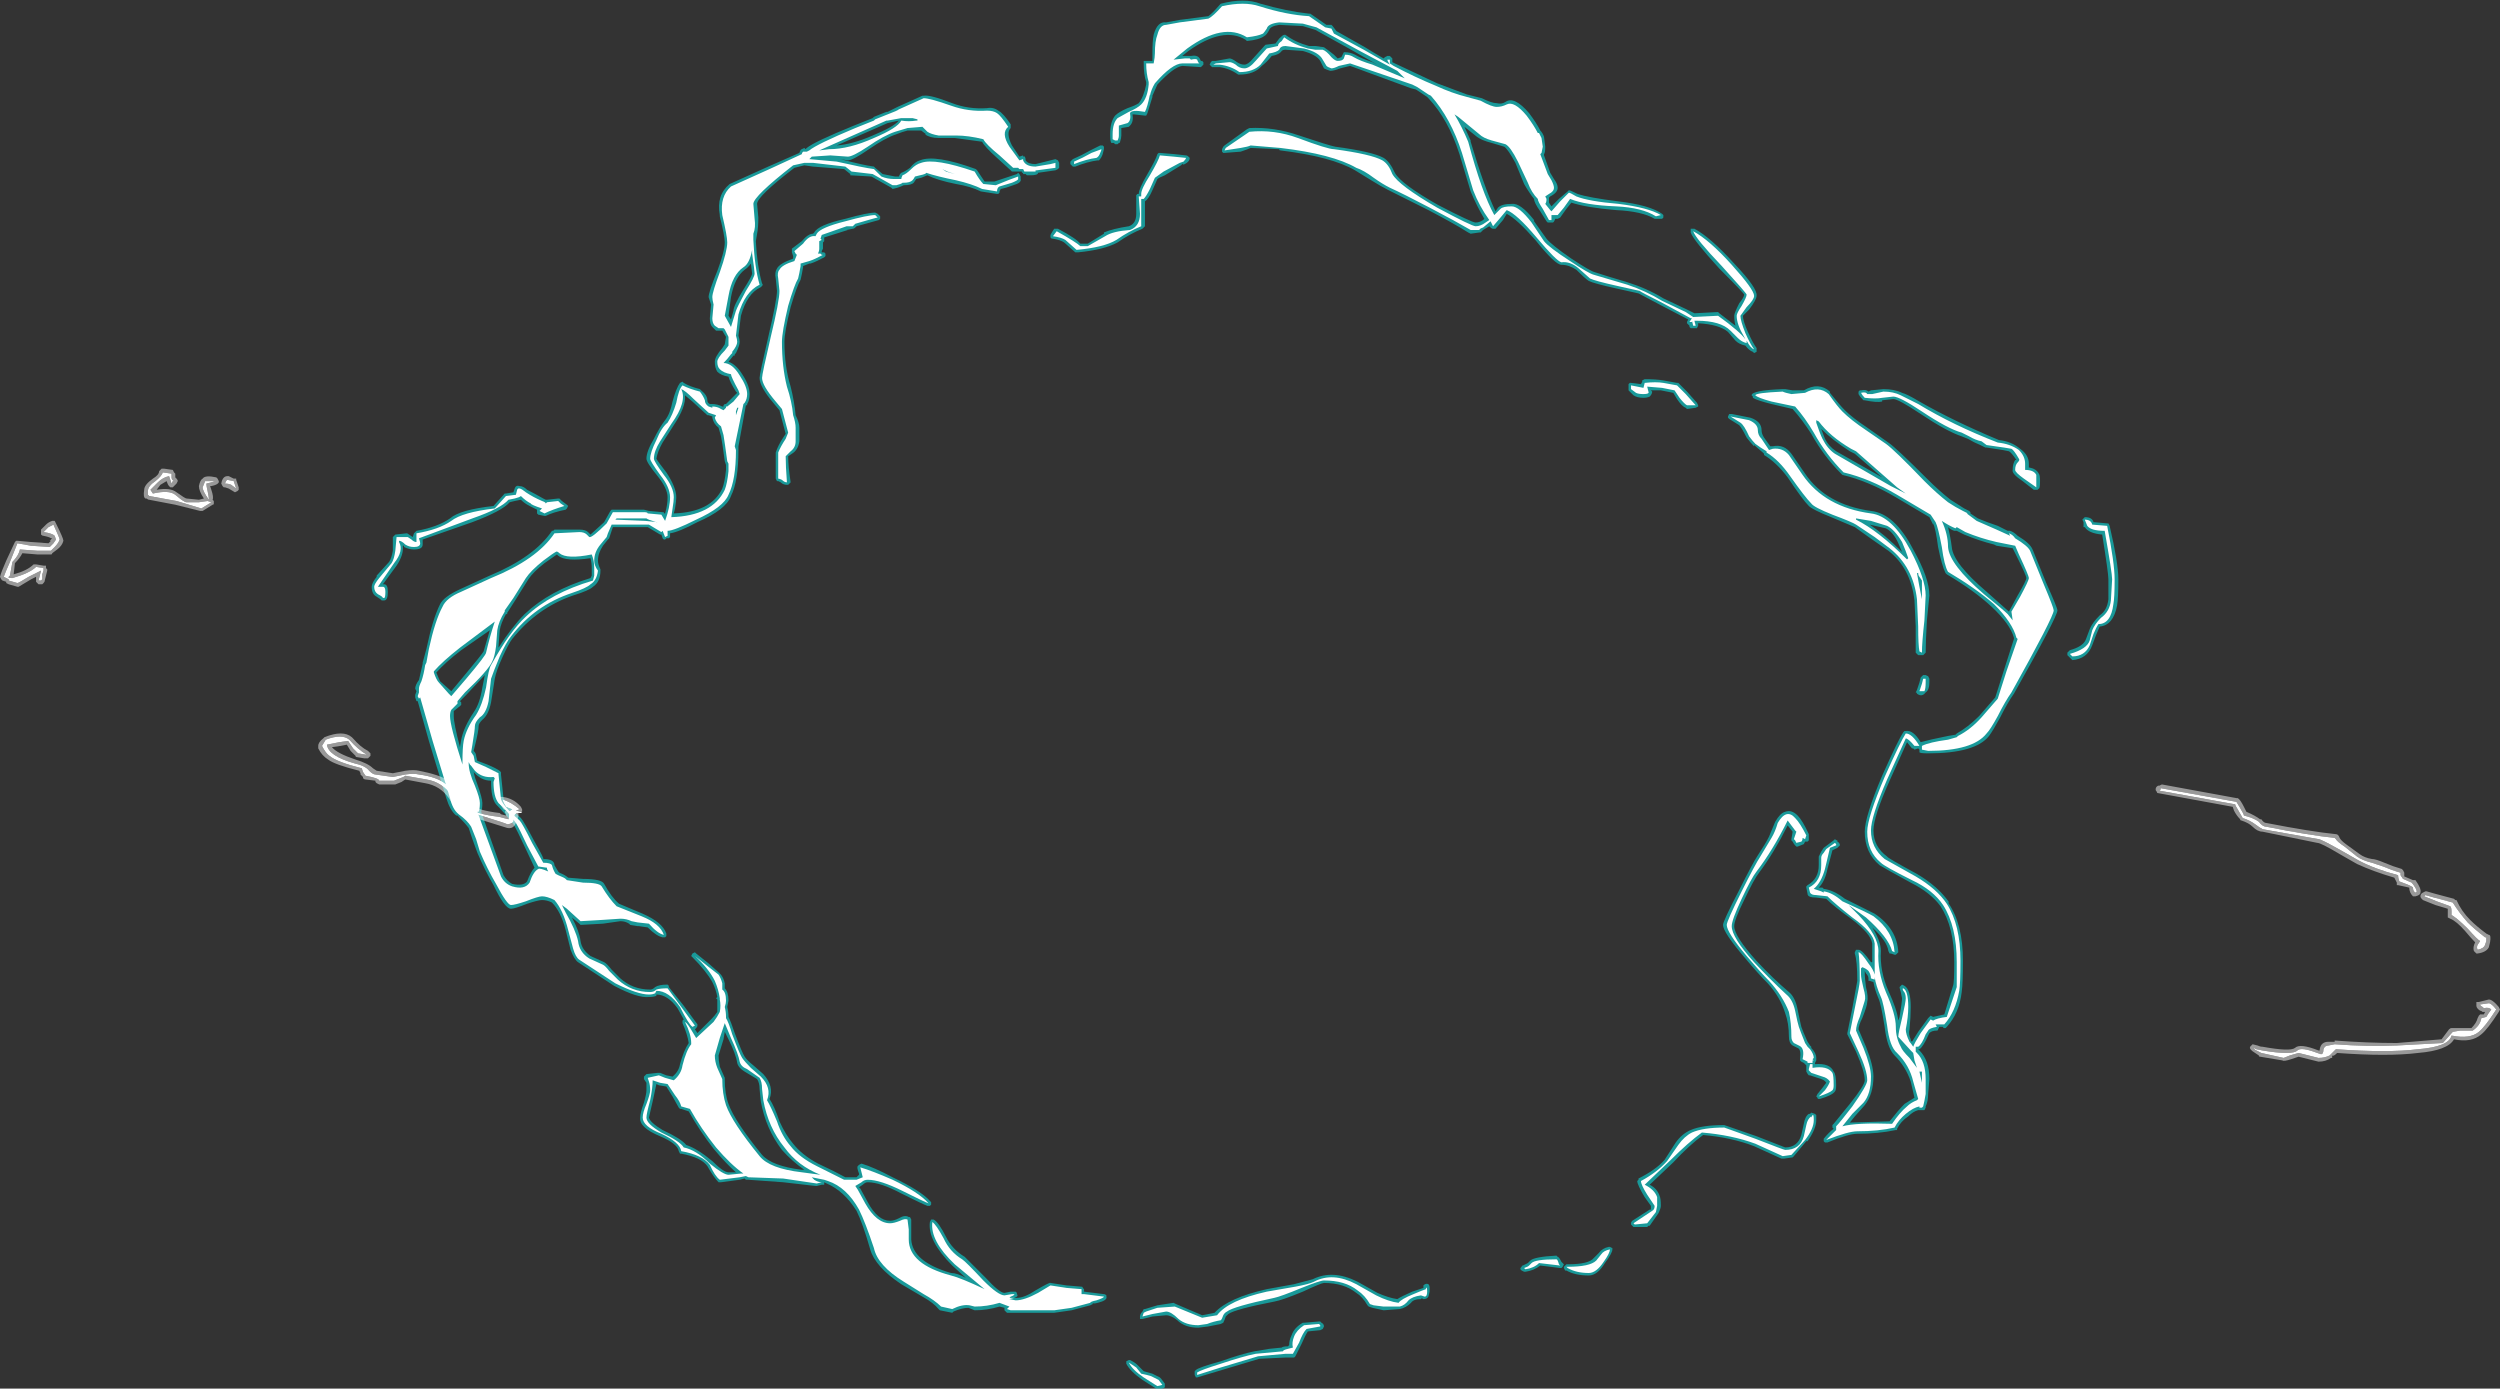 <?xml version="1.0" encoding="UTF-8" standalone="no"?>
<svg xmlns:ffdec="https://www.free-decompiler.com/flash" xmlns:xlink="http://www.w3.org/1999/xlink" ffdec:objectType="shape" height="55.85px" width="100.55px" xmlns="http://www.w3.org/2000/svg">
  <rect width="100%" height="100%" fill="#333333" stroke="none"/>
  <g transform="matrix(1.0, 0.0, 0.0, 1.0, 53.4, 46.5)">
    <path d="M-8.0 8.2 L-7.95 8.2 Q-7.75 8.3 -7.65 8.4 L-7.4 8.65 -7.05 8.75 -6.75 8.9 -6.7 8.95 -6.55 9.15 -6.55 9.3 -6.65 9.35 -6.9 9.35 -7.45 9.0 Q-7.95 8.65 -8.1 8.35 L-8.1 8.25 -8.0 8.2 M-9.9 5.8 L-9.75 5.7 -9.9 5.6 -9.9 5.8 M-1.0 6.7 L-0.95 6.7 -0.35 6.65 -0.3 6.65 -0.25 6.7 Q-0.15 6.75 -0.15 6.85 L-0.2 6.95 -0.3 7.0 -0.8 7.05 Q-0.9 7.2 -1.05 7.55 L-1.3 8.05 -1.35 8.1 -1.7 8.1 -2.75 8.15 Q-3.25 8.3 -4.25 8.6 L-5.25 8.9 -5.3 8.9 -5.35 8.8 -5.35 8.65 -5.3 8.6 Q-5.2 8.5 -4.3 8.25 -3.45 7.95 -2.95 7.85 L-2.35 7.75 -1.85 7.7 Q-1.8 7.65 -1.6 7.65 L-1.55 7.6 Q-1.55 7.4 -1.45 7.2 -1.35 6.9 -1.0 6.7 M-26.9 -2.85 L-27.0 -2.9 Q-27.05 -2.65 -27.15 -2.2 L-27.3 -1.55 Q-27.25 -1.35 -26.75 -1.05 -26.0 -0.7 -25.8 -0.45 -25.35 -0.3 -24.75 0.2 -24.3 0.65 -24.1 0.65 L-23.8 0.65 Q-24.2 0.3 -24.7 -0.3 -25.25 -1.0 -25.7 -1.8 L-26.0 -1.9 -26.05 -1.9 -26.1 -1.95 -26.35 -2.4 -26.6 -2.8 -26.9 -2.85 M-24.1 -4.7 L-24.25 -5.0 -24.3 -4.7 -24.5 -4.05 Q-24.5 -3.85 -24.45 -3.6 L-24.25 -3.15 -24.25 -3.1 Q-24.25 -2.5 -24.1 -2.1 -23.85 -1.4 -22.75 -0.05 -22.35 0.4 -21.15 0.55 L-21.05 0.55 Q-21.55 0.2 -21.95 -0.25 -22.6 -1.1 -22.8 -2.2 L-22.85 -2.7 Q-22.85 -2.95 -22.95 -3.1 L-23.45 -3.4 Q-23.7 -3.55 -23.75 -3.75 -23.8 -4.1 -24.1 -4.7 M-34.35 -15.45 Q-34.3 -15.2 -34.2 -14.95 -34.0 -14.4 -34.0 -14.2 -34.0 -13.95 -34.05 -13.85 L-33.15 -11.3 Q-33.0 -11.05 -32.8 -10.95 -32.35 -10.85 -32.2 -11.05 -32.05 -11.45 -31.9 -11.6 L-32.3 -12.45 Q-32.6 -13.1 -32.75 -13.35 -33.1 -13.8 -33.45 -14.15 -33.65 -14.4 -33.65 -15.05 L-33.65 -15.1 Q-34.05 -15.1 -34.35 -15.45 M-34.35 -17.85 Q-34.1 -18.2 -34.0 -18.85 L-33.9 -19.35 -34.65 -18.55 -34.9 -18.3 -34.85 -18.25 -34.85 -18.15 -34.9 -18.1 -35.15 -17.9 -35.15 -17.7 Q-35.15 -17.4 -34.9 -16.45 L-34.85 -16.75 Q-34.75 -17.25 -34.35 -17.85 M-33.95 -20.3 L-33.7 -21.15 -34.85 -20.35 Q-35.5 -19.85 -35.85 -19.45 -35.75 -19.2 -35.7 -19.1 L-35.25 -18.7 -34.75 -19.3 Q-34.0 -20.2 -33.95 -20.3 M-32.15 -23.2 L-32.65 -22.4 -33.0 -21.85 -33.0 -21.8 -33.05 -21.8 Q-33.25 -21.45 -33.3 -21.15 L-33.35 -20.5 -33.35 -20.45 Q-32.8 -21.3 -32.3 -21.8 -31.3 -22.75 -29.65 -23.25 L-29.6 -23.35 -29.6 -23.65 Q-29.6 -23.85 -29.65 -24.05 -30.65 -23.9 -30.95 -24.15 L-31.0 -24.2 -31.5 -23.85 Q-31.95 -23.5 -32.15 -23.2 M-30.6 -26.2 L-30.55 -26.15 -30.6 -26.05 -30.65 -26.0 Q-31.15 -25.9 -31.45 -25.75 L-31.5 -25.75 -31.75 -25.8 -31.8 -25.85 -31.8 -26.0 -32.1 -26.15 Q-32.3 -26.25 -32.45 -26.4 L-32.7 -26.35 -32.9 -26.3 Q-33.2 -25.95 -34.4 -25.5 L-36.4 -24.8 -36.4 -24.6 Q-36.4 -24.4 -36.75 -24.4 -36.95 -24.4 -37.15 -24.5 L-37.15 -24.55 -37.2 -24.55 Q-37.15 -24.2 -37.45 -23.75 L-38.0 -23.0 -37.95 -23.0 Q-37.8 -23.0 -37.8 -22.7 -37.8 -22.35 -37.95 -22.35 L-38.05 -22.35 -38.1 -22.4 -38.25 -22.5 Q-38.45 -22.6 -38.45 -22.9 -38.45 -23.05 -38.25 -23.3 L-38.25 -23.35 -37.75 -23.9 Q-37.65 -24.05 -37.6 -24.35 L-37.6 -24.9 -37.5 -25.0 -37.05 -25.05 Q-37.0 -25.05 -36.95 -25.0 L-36.8 -24.9 -36.75 -25.05 -36.65 -25.15 Q-35.8 -25.3 -35.3 -25.65 -34.9 -26.0 -33.55 -26.15 L-33.1 -26.65 -33.05 -26.65 -32.75 -26.7 -32.7 -26.85 Q-32.65 -27.0 -32.5 -26.95 -32.35 -26.95 -32.2 -26.8 -31.9 -26.65 -31.55 -26.45 L-31.45 -26.4 -31.4 -26.4 -30.95 -26.45 -30.9 -26.45 -30.8 -26.35 -30.6 -26.2 M-24.1 -29.55 L-24.0 -29.7 -24.2 -29.7 -24.1 -29.55 M-26.3 -29.4 L-26.75 -28.7 Q-26.95 -28.35 -27.0 -28.05 -26.95 -27.95 -26.6 -27.5 -26.2 -26.9 -26.2 -26.5 -26.2 -26.35 -26.25 -26.05 L-26.3 -25.85 Q-24.8 -25.9 -24.35 -26.85 -24.25 -27.1 -24.2 -27.6 L-24.2 -27.8 -24.25 -27.95 Q-24.35 -28.7 -24.4 -28.95 L-24.5 -29.3 Q-24.7 -29.45 -24.75 -29.7 L-24.75 -29.75 -24.9 -29.8 -24.95 -29.8 -25.55 -30.35 -25.85 -30.6 Q-25.8 -30.15 -26.3 -29.4 M-23.45 -35.65 Q-23.85 -35.35 -24.0 -34.55 L-24.1 -33.8 -24.0 -33.65 -23.9 -34.0 Q-23.9 -34.2 -23.5 -34.85 -23.15 -35.4 -23.15 -35.5 L-23.2 -35.9 Q-23.3 -35.75 -23.45 -35.65 M-10.3 -40.05 L-10.25 -40.1 Q-9.9 -40.25 -9.55 -40.45 L-9.15 -40.65 -9.05 -40.65 -9.0 -40.6 -9.0 -40.5 -9.05 -40.3 Q-9.1 -40.15 -9.2 -40.05 L-9.25 -40.05 Q-9.65 -40.0 -10.15 -39.8 L-10.25 -39.8 -10.35 -39.9 -10.35 -40.0 -10.3 -40.05 M-5.7 -40.25 Q-5.65 -40.25 -5.6 -40.2 L-5.55 -40.15 Q-5.55 -40.0 -5.75 -39.9 -5.85 -39.85 -5.85 -39.95 L-5.85 -39.9 -5.9 -39.85 -6.55 -39.45 Q-6.8 -39.35 -6.85 -39.3 L-7.05 -38.85 Q-7.2 -38.5 -7.35 -38.4 L-7.35 -37.4 -7.45 -37.3 Q-7.95 -37.1 -8.45 -36.75 -9.0 -36.45 -10.05 -36.35 L-10.15 -36.35 -10.6 -36.75 Q-10.75 -36.85 -11.05 -36.9 L-11.1 -36.9 -11.15 -36.95 -11.15 -37.05 Q-11.1 -37.15 -11.0 -37.3 L-10.85 -37.3 Q-10.1 -36.9 -9.95 -36.7 L-9.65 -36.7 -9.0 -37.1 -9.0 -37.15 Q-8.65 -37.3 -8.0 -37.4 -7.7 -37.5 -7.7 -37.9 L-7.7 -38.65 -7.65 -38.7 -7.6 -38.7 Q-7.6 -38.9 -7.25 -39.5 -6.9 -40.1 -6.85 -40.3 L-6.8 -40.35 -6.75 -40.35 -6.15 -40.3 -5.7 -40.25 M-20.3 -36.35 L-20.25 -36.35 -20.2 -36.3 Q-20.2 -36.25 -20.2 -36.2 L-20.25 -36.15 -20.55 -36.0 Q-20.65 -35.95 -20.8 -35.9 L-20.85 -35.9 -21.1 -35.8 -21.1 -35.75 Q-21.15 -35.45 -21.2 -35.25 -21.35 -35.0 -21.6 -34.15 -21.85 -33.15 -21.85 -32.75 -21.85 -31.75 -21.6 -30.95 -21.45 -30.35 -21.4 -29.8 -21.25 -29.5 -21.25 -29.3 L-21.25 -28.75 Q-21.3 -28.4 -21.55 -28.25 L-21.7 -28.15 Q-21.7 -27.75 -21.6 -27.1 L-21.7 -27.0 -21.75 -27.0 Q-21.9 -27.0 -22.0 -27.1 L-22.1 -27.15 -22.15 -27.15 -22.2 -27.25 -22.2 -28.3 Q-22.1 -28.6 -21.9 -28.9 L-21.8 -29.05 -22.05 -30.0 -22.3 -30.3 Q-22.85 -30.95 -22.85 -31.3 -22.85 -31.45 -22.5 -32.95 -22.15 -34.45 -22.15 -34.8 L-22.2 -35.3 Q-22.25 -35.55 -22.15 -35.7 -22.05 -35.9 -21.5 -36.1 L-21.5 -36.2 -21.55 -36.35 -21.55 -36.5 -21.15 -36.8 Q-20.9 -37.1 -20.7 -37.1 L-20.65 -37.15 Q-20.5 -37.45 -19.4 -37.7 -18.5 -37.95 -18.2 -37.95 L-18.1 -37.9 -18.0 -37.8 -18.0 -37.7 -18.05 -37.65 -18.95 -37.4 -19.0 -37.35 Q-19.05 -37.3 -19.1 -37.3 L-19.35 -37.25 -19.3 -37.25 -20.25 -36.95 -20.25 -36.8 -20.3 -36.75 -20.3 -36.5 -20.35 -36.4 -20.35 -36.35 -20.3 -36.35 M-17.7 -41.55 L-19.75 -40.65 Q-19.1 -40.7 -18.3 -41.05 -17.45 -41.4 -17.25 -41.65 L-17.7 -41.55 M-16.3 -42.65 L-16.25 -42.65 Q-16.0 -42.7 -15.1 -42.35 -14.45 -42.1 -13.7 -42.15 -13.45 -42.2 -13.25 -42.05 -13.05 -41.95 -12.75 -41.5 L-12.75 -41.35 Q-12.95 -41.15 -12.7 -40.65 L-12.4 -40.2 -12.25 -40.25 -12.25 -40.2 Q-12.15 -40.25 -12.15 -40.05 -12.05 -39.9 -11.75 -39.9 L-10.95 -40.1 -10.85 -40.05 -10.8 -39.95 -10.8 -39.75 -10.85 -39.7 -10.95 -39.65 -11.65 -39.55 Q-11.65 -39.45 -11.95 -39.45 L-12.1 -39.45 -12.15 -39.5 -12.25 -39.5 -12.25 -39.55 -12.3 -39.55 -12.3 -39.6 -12.7 -39.6 -12.75 -39.65 -13.3 -40.15 Q-13.8 -40.6 -13.9 -40.8 L-15.0 -40.95 -15.65 -40.95 Q-16.0 -40.95 -16.2 -41.1 L-16.15 -41.1 -16.35 -41.25 -16.9 -41.25 Q-17.1 -41.2 -17.35 -41.1 -17.8 -40.95 -18.45 -40.5 -19.1 -40.05 -19.3 -40.05 L-19.6 -40.1 Q-18.65 -39.85 -18.25 -39.8 L-18.2 -39.75 -17.9 -39.5 -17.4 -39.4 -17.25 -39.4 -17.2 -39.5 -17.15 -39.55 Q-17.0 -39.6 -16.8 -39.75 -16.6 -40.0 -16.4 -40.05 -15.8 -40.3 -14.15 -39.7 L-14.1 -39.65 -13.8 -39.2 -13.4 -39.2 Q-12.8 -39.4 -12.5 -39.5 L-12.45 -39.55 -12.4 -39.5 -12.35 -39.4 -12.35 -39.3 Q-12.3 -39.15 -12.65 -39.05 -12.9 -38.95 -13.15 -38.9 L-13.2 -38.8 -13.2 -38.75 -13.25 -38.7 -13.3 -38.7 -13.95 -38.8 Q-14.35 -39.0 -14.95 -39.1 -15.7 -39.25 -16.1 -39.45 L-16.35 -39.35 -16.55 -39.3 -16.65 -39.15 Q-16.75 -39.05 -17.05 -39.05 -17.15 -39.0 -17.3 -38.95 L-17.5 -38.9 -17.55 -38.95 -18.35 -39.4 -19.2 -39.45 -19.2 -39.5 -19.45 -39.7 -20.7 -39.8 -21.05 -39.85 -21.45 -39.75 Q-22.95 -38.6 -22.95 -38.3 L-22.9 -37.75 Q-22.9 -37.35 -22.95 -37.1 L-23.0 -36.8 Q-22.95 -35.8 -22.75 -35.1 -22.7 -35.05 -22.75 -35.0 L-22.8 -34.95 Q-23.35 -34.7 -23.6 -33.8 L-23.7 -33.0 Q-23.65 -32.85 -23.65 -32.75 -23.65 -32.6 -23.8 -32.3 L-23.85 -32.25 -23.85 -32.2 -23.9 -32.2 -24.1 -31.95 Q-23.8 -31.85 -23.55 -31.45 -23.25 -31.0 -23.25 -30.65 -23.25 -30.4 -23.35 -30.25 L-23.35 -30.2 -23.4 -30.2 -23.7 -28.55 -23.7 -28.4 Q-23.7 -27.15 -24.0 -26.55 -24.2 -26.0 -25.35 -25.5 -26.1 -25.1 -26.45 -25.05 L-26.45 -24.9 -26.5 -24.85 -26.6 -24.85 -26.65 -24.8 -26.7 -24.8 -26.75 -24.85 -26.8 -25.0 -26.85 -25.0 -27.35 -25.3 -28.75 -25.3 -28.9 -24.85 -28.95 -24.8 -29.15 -24.55 Q-29.35 -24.25 -29.35 -23.95 -29.35 -23.8 -29.25 -23.6 L-29.25 -23.55 Q-29.25 -23.1 -29.55 -22.9 -29.7 -22.75 -30.35 -22.55 -31.8 -22.05 -32.8 -20.8 -32.95 -20.6 -33.2 -20.05 -33.45 -19.5 -33.5 -19.2 L-33.65 -18.25 Q-33.75 -17.75 -34.0 -17.55 -34.15 -17.4 -34.15 -17.3 -34.15 -17.1 -34.3 -16.5 L-34.35 -16.3 Q-34.25 -16.2 -34.25 -16.1 L-34.2 -15.9 -33.8 -15.75 Q-33.2 -15.5 -33.25 -15.4 L-33.25 -15.35 -33.15 -14.4 Q-33.0 -14.1 -32.45 -13.6 -32.35 -13.5 -31.9 -12.65 -31.5 -11.95 -31.55 -11.95 -31.1 -11.95 -31.1 -11.7 L-30.95 -11.45 -30.9 -11.4 Q-30.65 -11.3 -30.55 -11.2 L-29.95 -11.15 Q-29.2 -11.15 -29.1 -10.95 -28.8 -10.4 -28.5 -10.15 L-27.55 -9.75 Q-26.75 -9.4 -26.6 -8.95 L-26.6 -8.85 -26.65 -8.8 -26.75 -8.8 Q-27.0 -8.85 -27.35 -9.2 L-27.7 -9.25 -27.75 -9.25 -28.05 -9.3 -28.1 -9.35 Q-28.25 -9.45 -28.45 -9.45 L-29.15 -9.35 -30.05 -9.3 -30.1 -9.35 -30.4 -9.6 Q-30.1 -9.05 -30.05 -8.65 -30.0 -8.3 -29.65 -8.05 L-29.1 -7.8 Q-29.0 -7.75 -28.8 -7.5 L-28.45 -7.15 Q-27.95 -6.7 -27.25 -6.7 -27.15 -6.7 -27.05 -6.8 -26.9 -6.9 -26.55 -6.9 L-26.5 -6.85 -26.5 -6.8 -25.9 -6.05 -25.35 -5.3 -25.35 -5.25 Q-25.35 -5.2 -25.4 -5.15 L-25.45 -5.1 -25.35 -4.95 -24.8 -5.5 Q-24.65 -5.65 -24.55 -5.8 -24.55 -6.05 -24.55 -6.25 L-24.55 -6.3 -24.6 -6.35 -24.55 -6.4 Q-24.6 -6.7 -24.75 -7.0 -25.0 -7.45 -25.55 -8.0 L-25.6 -8.05 -25.55 -8.15 -25.45 -8.2 -25.4 -8.15 -24.9 -7.75 -24.45 -7.35 Q-24.3 -7.2 -24.25 -6.95 L-24.25 -6.75 Q-24.1 -6.6 -24.1 -6.25 L-24.15 -6.0 Q-24.1 -5.8 -24.1 -5.6 -24.0 -5.4 -23.85 -4.95 -23.55 -4.15 -23.45 -4.0 -23.35 -3.85 -23.1 -3.65 L-22.7 -3.3 Q-22.25 -2.8 -22.45 -2.3 -22.25 -2.0 -22.05 -1.4 -21.8 -0.85 -21.5 -0.5 -21.15 -0.05 -20.5 0.3 -19.85 0.6 -19.4 0.85 L-18.95 0.85 -18.85 0.75 -18.85 0.7 Q-18.95 0.45 -18.9 0.4 L-18.85 0.35 -18.75 0.3 Q-18.25 0.45 -17.5 0.85 -16.35 1.4 -16.0 1.8 L-15.95 1.85 -15.95 1.95 -16.0 2.0 -16.1 2.0 Q-16.25 1.95 -17.15 1.5 -18.0 1.05 -18.5 1.05 -18.6 1.05 -18.7 1.15 L-18.85 1.25 -18.8 1.3 -18.5 1.85 Q-18.1 2.6 -17.6 2.6 -17.45 2.6 -17.25 2.5 -17.0 2.35 -16.85 2.45 L-16.8 2.45 -16.75 2.55 -16.75 3.35 Q-16.7 4.25 -15.15 4.7 -14.9 4.7 -14.55 4.9 L-15.1 4.4 Q-16.1 3.4 -16.0 2.65 L-15.95 2.55 -15.85 2.55 Q-15.65 2.65 -15.35 3.25 -15.1 3.75 -14.6 4.05 L-13.75 4.9 Q-13.2 5.5 -13.0 5.5 L-12.75 5.45 -12.55 5.45 -12.5 5.5 -12.5 5.55 Q-12.45 5.6 -12.5 5.65 L-12.6 5.7 -12.5 5.7 Q-12.2 5.7 -11.75 5.4 -11.15 5.05 -11.15 5.1 L-10.5 5.2 -9.9 5.25 Q-9.85 5.25 -9.85 5.3 L-9.8 5.35 -9.8 5.45 -9.0 5.55 Q-8.95 5.55 -8.9 5.6 L-8.9 5.65 Q-8.85 5.8 -9.25 5.9 -9.45 5.95 -9.45 5.9 L-9.45 5.95 -9.55 6.0 -10.3 6.2 -11.0 6.3 -12.9 6.3 -13.0 6.2 -13.0 6.1 -13.2 6.05 Q-13.7 6.2 -14.2 6.2 L-14.45 6.1 Q-14.7 6.1 -15.05 6.25 L-15.1 6.3 -15.6 6.2 -15.65 6.15 Q-15.85 5.9 -16.3 5.65 L-17.15 5.15 Q-18.2 4.45 -18.4 3.75 -18.7 2.7 -18.95 2.2 -19.45 1.4 -20.15 1.1 L-20.25 1.05 -20.25 1.15 -20.35 1.15 -20.55 1.2 -20.6 1.2 -21.9 1.05 -23.3 0.95 -23.4 0.95 -23.45 0.9 -23.65 0.95 -24.4 1.05 -24.5 1.05 Q-24.7 0.85 -24.95 0.4 -25.2 0.05 -26.0 -0.1 L-26.05 -0.1 -26.1 -0.2 Q-26.15 -0.5 -26.85 -0.8 -27.7 -1.15 -27.65 -1.55 -27.65 -1.75 -27.5 -2.15 -27.4 -2.5 -27.4 -2.65 -27.4 -2.85 -27.4 -2.95 L-27.5 -3.1 -27.5 -3.2 -27.4 -3.3 -26.95 -3.35 -26.85 -3.35 -26.6 -3.25 -26.35 -3.2 Q-26.1 -3.4 -26.05 -3.7 -25.9 -4.25 -25.7 -4.55 -25.75 -4.9 -25.95 -5.35 L-25.95 -5.45 -25.9 -5.5 -26.15 -5.95 Q-26.55 -6.5 -27.0 -6.5 -26.95 -6.5 -27.0 -6.5 L-27.0 -6.45 Q-27.1 -6.4 -27.3 -6.4 -27.75 -6.35 -28.7 -6.85 L-30.15 -7.8 Q-30.3 -7.9 -30.45 -8.3 L-30.65 -9.1 Q-30.85 -9.85 -31.2 -10.2 -31.4 -10.3 -31.6 -10.3 -31.75 -10.3 -32.2 -10.15 -32.7 -9.95 -32.85 -9.95 -33.1 -9.95 -33.55 -10.9 -33.9 -11.5 -34.2 -12.2 L-34.4 -12.75 -34.55 -13.2 Q-34.7 -13.4 -35.0 -13.7 L-35.05 -13.7 Q-35.3 -13.9 -35.45 -14.4 L-36.15 -16.7 -36.6 -18.3 -36.65 -18.3 -36.7 -18.45 -36.7 -18.55 -36.65 -18.7 -36.7 -18.8 Q-36.7 -18.95 -36.55 -19.15 L-36.4 -19.8 -36.4 -19.85 -36.25 -20.4 Q-36.0 -21.6 -35.7 -22.2 -35.55 -22.5 -34.9 -22.8 L-33.7 -23.35 Q-31.9 -24.1 -31.2 -25.15 L-31.15 -25.15 -31.1 -25.2 -30.1 -25.2 Q-29.85 -25.2 -29.75 -25.1 L-29.65 -25.0 -29.1 -25.5 -28.85 -25.95 -28.8 -26.0 -27.5 -26.0 -27.3 -25.95 -26.75 -25.9 -26.7 -25.9 -26.7 -25.85 -26.65 -25.85 Q-26.55 -26.2 -26.55 -26.5 -26.55 -26.85 -26.95 -27.35 -27.4 -27.9 -27.4 -28.05 -27.4 -28.35 -27.1 -28.85 -26.85 -29.35 -26.65 -29.6 -26.45 -29.85 -26.35 -30.35 -26.2 -30.9 -26.05 -31.1 L-25.95 -31.15 -25.9 -31.1 Q-25.65 -30.95 -25.25 -30.85 L-25.2 -30.8 Q-24.95 -30.6 -24.95 -30.4 -24.95 -30.3 -24.85 -30.25 L-24.75 -30.25 Q-24.55 -30.25 -24.35 -30.15 L-24.3 -30.15 -24.3 -30.2 -24.25 -30.25 -24.2 -30.25 -23.75 -30.7 -23.8 -30.75 Q-24.05 -31.15 -24.1 -31.35 -24.4 -31.4 -24.55 -31.55 -24.65 -31.7 -24.65 -31.95 -24.65 -32.15 -24.35 -32.5 L-24.25 -32.65 -24.2 -32.95 -24.35 -33.2 -24.5 -33.2 Q-24.55 -33.2 -24.6 -33.2 L-24.75 -33.35 Q-24.85 -33.45 -24.85 -33.7 L-24.8 -34.25 -24.9 -34.55 Q-24.9 -34.75 -24.55 -35.6 -24.25 -36.4 -24.25 -36.75 -24.25 -37.0 -24.45 -37.8 L-24.45 -37.85 Q-24.6 -38.65 -24.05 -39.1 -23.95 -39.15 -22.5 -39.8 L-21.25 -40.35 Q-21.2 -40.5 -21.15 -40.5 L-21.05 -40.55 -21.0 -40.5 -20.95 -40.55 Q-20.65 -40.8 -19.05 -41.45 L-18.3 -41.75 -18.25 -41.8 -17.75 -42.0 -17.7 -42.0 Q-17.4 -42.15 -17.3 -42.2 L-16.3 -42.65 M1.2 5.05 L2.0 5.5 Q2.45 5.7 2.8 5.75 2.95 5.65 3.4 5.45 L3.85 5.3 3.85 5.2 Q3.95 5.1 4.05 5.15 4.1 5.2 4.1 5.3 L4.1 5.45 4.05 5.65 Q4.0 5.75 3.85 5.75 3.8 5.75 3.8 5.7 L3.75 5.75 Q3.45 5.75 3.35 5.9 3.15 6.1 2.9 6.15 L2.25 6.2 1.8 6.1 1.65 6.05 1.6 6.0 Q1.4 5.65 1.15 5.5 0.65 5.1 -0.15 5.1 -0.25 5.1 -1.0 5.45 -1.85 5.8 -2.15 5.85 -3.7 6.15 -4.0 6.35 L-4.1 6.45 Q-4.15 6.6 -4.2 6.7 L-4.3 6.75 -4.8 6.85 -5.2 6.9 Q-5.75 6.9 -6.05 6.6 -6.3 6.4 -6.5 6.4 L-7.05 6.45 -7.45 6.55 -7.55 6.55 -7.55 6.45 Q-7.55 6.35 -7.45 6.25 L-7.4 6.15 -7.35 6.15 Q-7.2 6.1 -6.85 6.0 L-6.2 5.9 -6.1 5.95 -5.05 6.4 -4.55 6.3 Q-4.0 5.7 -2.45 5.35 L-1.35 5.15 -0.6 4.95 Q0.2 4.55 1.2 5.05 M11.15 4.3 Q10.85 4.8 10.5 4.8 9.95 4.8 9.6 4.6 L9.55 4.6 9.5 4.5 9.5 4.45 9.6 4.35 9.65 4.35 Q10.5 4.35 10.7 4.1 L10.9 3.9 Q11.05 3.7 11.3 3.65 L11.35 3.65 11.45 3.7 11.45 3.75 Q11.45 3.9 11.15 4.3 M8.05 4.3 L8.15 4.2 Q8.3 4.05 9.2 4.0 L9.25 4.05 Q9.3 4.05 9.4 4.25 L9.5 4.35 9.45 4.45 9.4 4.5 9.35 4.5 8.55 4.4 Q8.3 4.6 7.95 4.65 L7.9 4.65 7.8 4.6 7.75 4.55 7.75 4.5 7.8 4.45 Q7.8 4.4 7.85 4.4 L8.05 4.3 M24.2 -19.2 L24.2 -19.05 Q24.2 -18.75 24.05 -18.65 23.9 -18.45 23.7 -18.6 23.7 -18.65 23.65 -18.65 L23.7 -18.75 23.8 -19.05 23.85 -19.25 23.95 -19.35 24.05 -19.35 24.15 -19.3 24.2 -19.2 M25.2 -25.15 Q25.05 -25.2 24.95 -25.3 25.05 -24.9 25.1 -24.5 25.15 -23.85 26.5 -22.7 L27.4 -21.9 27.75 -22.55 Q28.1 -23.15 28.1 -23.25 28.1 -23.35 27.7 -24.15 L27.55 -24.45 26.9 -24.55 26.8 -24.6 Q26.2 -24.75 25.6 -25.0 L25.3 -25.15 25.2 -25.15 M30.4 -25.65 L30.45 -25.7 Q30.75 -25.7 30.8 -25.5 L31.35 -25.45 31.4 -25.45 31.45 -25.35 Q31.8 -23.85 31.8 -23.2 31.8 -22.45 31.75 -22.15 31.6 -21.35 31.05 -21.3 L30.9 -20.95 30.75 -20.55 Q30.55 -20.0 29.95 -19.95 L29.75 -20.15 29.75 -20.25 29.85 -20.35 Q30.4 -20.5 30.5 -20.8 L30.65 -21.2 Q30.75 -21.45 31.05 -21.75 31.35 -21.95 31.4 -22.4 L31.4 -23.2 Q31.4 -23.45 31.15 -25.0 30.6 -25.05 30.45 -25.3 L30.4 -25.3 30.4 -25.5 30.35 -25.6 30.4 -25.65 M17.15 -0.4 Q16.25 -0.75 15.1 -0.85 14.55 -0.45 13.9 0.25 L12.95 1.15 Q13.25 1.3 13.35 1.6 13.4 1.7 13.4 2.0 13.4 2.1 13.3 2.3 L12.95 2.8 12.9 2.8 12.85 2.85 12.3 2.85 12.2 2.75 12.2 2.7 Q12.2 2.65 12.25 2.6 L12.95 2.15 13.0 2.15 13.0 2.0 12.75 1.65 Q12.45 1.15 12.45 1.0 L12.5 0.95 12.5 0.9 Q13.2 0.55 13.55 0.15 L14.0 -0.55 Q14.25 -0.9 14.6 -1.05 15.05 -1.25 15.95 -1.25 L17.25 -0.8 18.4 -0.35 Q18.9 -0.35 19.05 -0.85 L19.15 -1.3 Q19.2 -1.6 19.35 -1.7 L19.4 -1.7 19.45 -1.75 19.6 -1.7 19.65 -1.65 19.65 -1.45 Q19.65 -1.1 19.3 -0.6 L19.25 -0.6 18.75 0.0 18.7 0.05 18.35 0.1 18.25 0.1 17.15 -0.4 M21.6 -7.45 L21.6 -7.3 Q21.6 -7.2 21.65 -6.8 21.75 -6.4 21.7 -6.2 21.7 -6.05 21.5 -5.55 21.35 -5.25 21.35 -5.1 L21.65 -4.4 Q21.95 -3.65 21.95 -3.2 21.95 -2.5 21.6 -2.05 L21.2 -1.6 21.0 -1.35 22.6 -1.4 Q22.95 -1.85 23.2 -2.1 L23.6 -2.35 23.45 -3.0 Q23.25 -3.6 22.8 -4.05 22.5 -4.35 22.4 -5.2 22.25 -6.15 22.15 -6.35 22.0 -6.7 21.95 -7.0 L21.8 -7.05 21.75 -7.05 Q21.75 -7.1 21.75 -7.15 21.75 -7.25 21.65 -7.35 L21.6 -7.45 M19.35 -12.95 L19.35 -12.7 19.3 -12.65 19.2 -12.65 19.15 -12.55 18.9 -12.45 18.85 -12.45 18.8 -12.5 Q18.75 -12.55 18.7 -12.65 L18.65 -12.7 18.65 -12.75 18.7 -13.05 18.5 -13.3 Q17.95 -12.2 17.35 -11.4 17.15 -11.15 16.75 -10.3 16.35 -9.5 16.35 -9.25 16.35 -8.85 17.25 -7.85 17.9 -7.15 18.55 -6.6 18.8 -6.4 18.9 -5.9 19.0 -5.4 19.05 -5.2 19.1 -5.05 19.3 -4.6 L19.4 -4.45 19.45 -4.4 19.45 -4.35 Q19.65 -4.15 19.65 -3.95 L19.65 -3.85 19.6 -3.75 19.6 -3.7 Q20.2 -3.75 20.35 -3.4 20.45 -3.3 20.45 -2.85 20.45 -2.65 20.4 -2.6 20.3 -2.45 19.8 -2.3 L19.75 -2.3 Q19.7 -2.3 19.7 -2.35 L19.65 -2.4 19.7 -2.5 19.9 -2.75 20.05 -2.95 Q20.0 -3.05 19.85 -3.1 L19.4 -3.25 19.35 -3.25 Q19.3 -3.3 19.25 -3.4 L19.25 -3.65 19.15 -3.75 19.05 -3.8 19.0 -3.85 19.0 -3.9 Q19.05 -4.3 18.9 -4.35 L18.7 -4.45 Q18.55 -4.55 18.55 -4.8 18.55 -5.35 18.4 -5.75 18.2 -6.4 17.7 -6.95 17.3 -7.35 16.8 -7.95 15.9 -9.0 15.9 -9.3 15.9 -9.45 16.55 -10.7 17.1 -11.8 17.3 -12.1 17.6 -12.55 17.75 -12.85 L18.0 -13.45 Q18.2 -13.8 18.4 -13.85 18.65 -13.95 18.9 -13.7 19.1 -13.5 19.35 -12.95 M21.8 -25.4 Q22.4 -25.0 23.1 -24.3 L22.95 -24.65 Q22.75 -25.1 22.45 -25.25 L21.8 -25.4 M19.85 -29.25 L20.0 -28.85 Q20.15 -28.55 20.45 -28.35 L22.3 -27.3 21.2 -28.25 21.0 -28.35 Q20.3 -28.8 19.85 -29.25 M16.1 -29.75 L16.15 -29.85 16.25 -29.85 17.0 -29.7 Q17.45 -29.55 17.45 -29.2 17.45 -29.05 17.55 -28.9 L17.8 -28.55 17.9 -28.55 Q18.35 -28.65 18.65 -28.25 L19.2 -27.45 Q20.05 -26.2 21.85 -25.95 22.8 -25.85 23.55 -24.4 24.2 -23.25 24.2 -22.55 L24.1 -21.55 Q24.05 -20.65 24.05 -20.25 L23.95 -20.15 23.75 -20.15 23.65 -20.25 Q23.65 -20.55 23.65 -21.3 L23.6 -22.35 Q23.45 -23.65 22.55 -24.35 L21.9 -24.8 21.2 -25.3 20.25 -25.7 Q19.5 -26.0 19.35 -26.15 19.1 -26.4 18.5 -27.3 18.05 -27.9 17.55 -28.2 L17.55 -28.25 17.5 -28.3 17.15 -28.6 17.15 -28.55 Q17.0 -28.7 16.85 -28.9 16.65 -29.3 16.55 -29.4 L16.15 -29.65 16.1 -29.7 16.1 -29.75 M17.1 -30.55 L17.05 -30.6 Q17.05 -30.8 18.3 -30.85 L18.4 -30.85 18.7 -30.8 19.15 -30.8 Q19.75 -31.15 20.2 -30.75 L20.2 -30.7 Q20.6 -30.2 20.8 -30.0 21.1 -29.7 21.7 -29.3 L22.55 -28.7 Q22.85 -28.5 24.1 -27.25 24.6 -26.75 25.05 -26.4 L25.6 -26.05 Q25.7 -26.0 25.8 -25.95 L25.85 -25.9 25.85 -25.85 26.15 -25.65 Q26.5 -25.5 26.95 -25.35 L27.35 -25.15 27.45 -25.15 Q27.6 -25.1 27.75 -24.95 28.25 -24.65 28.35 -24.4 L28.9 -23.05 Q29.35 -22.05 29.35 -21.95 29.35 -21.7 27.6 -18.6 27.35 -18.25 27.05 -17.65 26.75 -17.1 26.6 -16.9 26.05 -16.2 24.15 -16.2 23.8 -16.2 23.8 -16.25 L23.8 -16.35 23.75 -16.4 23.6 -16.35 23.55 -16.4 23.5 -16.4 23.3 -16.65 22.6 -15.1 Q21.95 -13.65 21.95 -13.1 21.95 -12.45 22.5 -12.05 22.5 -12.0 23.7 -11.35 24.55 -10.85 25.0 -10.2 L24.95 -10.2 Q25.55 -9.35 25.55 -7.85 25.55 -6.95 25.5 -6.6 25.4 -5.75 24.9 -5.2 L24.85 -5.15 24.8 -5.15 Q24.75 -5.15 24.75 -5.2 L24.6 -5.2 24.55 -5.1 Q24.55 -5.05 24.5 -5.05 24.3 -5.05 24.2 -4.95 L24.15 -4.85 Q23.95 -4.4 23.8 -4.3 L23.75 -4.3 23.8 -4.25 Q24.2 -3.85 24.2 -3.1 L24.15 -2.5 Q24.15 -2.2 24.05 -2.0 L24.05 -1.95 24.0 -1.85 23.75 -1.85 Q23.55 -1.8 23.35 -1.6 23.05 -1.4 22.9 -1.1 L22.9 -1.05 22.85 -1.05 Q22.15 -0.9 21.3 -0.9 20.95 -0.9 20.1 -0.55 L20.0 -0.55 19.95 -0.6 19.95 -0.7 Q20.15 -0.95 20.35 -1.1 L20.3 -1.15 20.3 -1.25 20.35 -1.3 21.0 -2.1 Q21.6 -2.85 21.6 -3.05 21.6 -3.4 21.25 -4.2 L20.9 -4.9 20.9 -4.95 21.1 -5.95 21.3 -7.05 Q21.3 -7.85 21.2 -8.15 L21.2 -8.2 21.25 -8.3 21.35 -8.3 Q21.5 -8.3 21.85 -7.8 L21.9 -7.8 21.9 -8.55 Q21.85 -8.95 21.05 -9.55 20.35 -10.05 20.05 -10.35 L19.65 -10.4 Q19.3 -10.4 19.3 -10.55 L19.25 -10.8 19.25 -10.85 19.3 -10.9 Q19.75 -11.15 19.75 -11.7 L19.75 -12.05 19.85 -12.25 19.95 -12.4 20.35 -12.7 20.4 -12.75 Q20.45 -12.7 20.5 -12.7 L20.5 -12.65 Q20.6 -12.6 20.6 -12.5 L20.5 -12.4 20.3 -12.3 20.1 -11.55 Q20.0 -11.05 19.75 -10.8 L19.9 -10.8 19.95 -10.75 Q20.35 -10.7 20.8 -10.35 L22.0 -9.75 Q22.9 -9.15 22.95 -8.2 L22.85 -8.1 22.8 -8.1 22.65 -8.15 22.6 -8.15 22.55 -8.25 Q22.5 -8.65 21.9 -9.2 22.25 -8.65 22.25 -8.25 22.2 -7.45 22.55 -6.65 22.9 -5.9 22.95 -5.45 L23.0 -5.6 Q23.1 -6.2 23.1 -6.35 L23.05 -6.6 Q23.0 -6.75 23.0 -6.8 L23.1 -6.9 23.2 -6.85 Q23.45 -6.7 23.45 -6.0 23.45 -5.6 23.4 -5.1 23.35 -4.9 23.45 -4.7 L23.45 -4.65 23.5 -4.6 23.75 -5.0 24.15 -5.55 24.25 -5.65 24.35 -5.6 24.8 -5.7 25.15 -6.85 Q25.2 -6.95 25.2 -7.8 25.2 -9.2 24.65 -10.05 24.25 -10.6 23.45 -11.0 22.35 -11.6 22.2 -11.7 21.6 -12.2 21.6 -13.05 21.6 -13.65 22.3 -15.3 22.95 -16.75 23.15 -17.05 L23.2 -17.1 23.25 -17.1 Q23.55 -17.15 23.85 -16.65 24.2 -16.75 24.95 -16.9 L25.25 -16.95 25.3 -17.0 Q25.75 -17.25 26.2 -17.7 L26.85 -18.45 27.2 -19.55 27.6 -20.8 27.6 -20.85 Q27.45 -21.4 26.7 -22.1 26.0 -22.75 24.9 -23.4 L24.85 -23.45 Q24.7 -23.75 24.55 -24.5 24.45 -25.25 24.35 -25.45 L24.35 -25.4 24.2 -25.7 22.85 -26.5 Q21.75 -27.15 20.7 -27.4 L20.65 -27.45 Q19.95 -28.15 19.45 -29.05 19.1 -29.6 18.7 -30.05 L17.85 -30.25 Q17.25 -30.4 17.1 -30.5 L17.1 -30.55 M14.45 -30.05 L14.4 -30.1 Q14.25 -30.15 14.05 -30.45 L13.9 -30.7 13.4 -30.8 13.0 -30.8 13.05 -30.75 Q13.05 -30.65 12.95 -30.55 12.85 -30.5 12.7 -30.5 12.45 -30.5 12.3 -30.6 L12.1 -30.8 12.1 -31.05 12.15 -31.1 12.2 -31.1 12.6 -31.05 12.65 -31.15 12.65 -31.2 12.75 -31.25 Q13.2 -31.25 13.5 -31.2 L14.05 -31.1 14.1 -31.1 14.45 -30.75 14.85 -30.3 14.9 -30.2 14.9 -30.15 14.8 -30.1 14.45 -30.05 M2.4 -44.25 L2.5 -44.25 2.6 -44.15 2.6 -44.0 2.7 -43.95 Q3.55 -43.55 4.4 -43.15 5.05 -42.9 5.6 -42.7 L6.2 -42.55 Q6.6 -42.35 6.8 -42.35 7.0 -42.3 7.15 -42.4 7.5 -42.65 8.1 -41.95 8.4 -41.55 8.55 -41.25 8.65 -41.15 8.7 -41.0 L8.75 -40.6 Q8.75 -40.35 8.7 -40.3 L8.7 -40.25 8.95 -39.55 9.1 -39.3 Q9.25 -39.1 9.25 -38.95 9.25 -38.75 8.95 -38.6 L8.9 -38.55 8.9 -38.35 9.0 -38.2 9.3 -38.5 9.65 -38.8 9.7 -38.85 Q9.75 -38.85 10.05 -38.7 10.5 -38.55 11.7 -38.4 12.95 -38.25 13.45 -37.9 L13.5 -37.85 13.5 -37.75 13.45 -37.7 13.15 -37.7 Q12.65 -38.0 11.6 -38.05 10.4 -38.15 9.8 -38.35 L9.6 -38.1 9.35 -37.75 9.25 -37.7 9.15 -37.7 Q9.1 -37.55 9.05 -37.55 L8.85 -37.55 8.8 -37.6 8.55 -38.0 Q8.3 -38.35 8.3 -38.5 8.1 -38.75 7.9 -39.1 L7.55 -39.95 Q7.25 -40.5 7.1 -40.6 L6.6 -40.75 Q6.2 -40.85 6.0 -41.0 L5.5 -41.4 5.75 -40.85 5.75 -40.8 Q6.3 -38.95 6.75 -38.0 L6.85 -38.15 Q7.0 -38.3 7.4 -38.3 7.75 -38.35 8.3 -37.65 L8.3 -37.6 8.8 -36.9 Q9.0 -36.65 9.8 -36.1 10.55 -35.6 10.75 -35.55 11.2 -35.4 12.05 -35.15 12.85 -34.9 13.5 -34.5 L14.45 -34.05 14.75 -33.9 15.7 -33.95 15.75 -33.9 16.4 -33.4 Q16.35 -33.6 16.35 -33.8 16.35 -33.9 16.55 -34.3 16.75 -34.55 16.75 -34.65 16.75 -34.7 15.75 -35.7 14.7 -36.85 14.6 -37.15 L14.6 -37.3 14.75 -37.3 Q15.4 -36.95 16.35 -35.9 17.3 -34.9 17.25 -34.6 17.25 -34.45 16.95 -34.05 L16.7 -33.8 Q16.7 -33.6 16.9 -33.15 17.1 -32.7 17.25 -32.5 L17.25 -32.35 17.15 -32.3 17.1 -32.35 Q16.95 -32.4 16.8 -32.6 16.55 -32.65 16.4 -32.8 L16.1 -33.15 Q15.75 -33.45 14.9 -33.5 L14.9 -33.4 14.85 -33.3 14.6 -33.3 14.55 -33.35 14.55 -33.4 14.45 -33.5 14.45 -33.55 14.5 -33.65 13.35 -34.25 12.5 -34.7 11.6 -34.9 Q10.7 -35.1 10.5 -35.2 10.35 -35.3 10.0 -35.65 9.7 -35.85 9.4 -35.85 9.15 -35.85 8.35 -36.85 7.6 -37.7 7.2 -37.9 L7.05 -37.65 6.75 -37.3 6.65 -37.3 Q6.6 -37.3 6.55 -37.35 L6.5 -37.4 6.25 -37.25 6.15 -37.15 6.1 -37.15 5.75 -37.1 5.65 -37.15 Q5.1 -37.5 4.05 -38.05 L2.45 -38.85 Q2.15 -39.0 1.75 -39.25 L1.1 -39.65 Q0.15 -40.2 -1.9 -40.45 -1.95 -40.45 -1.95 -40.5 L-3.1 -40.55 Q-3.2 -40.5 -3.5 -40.4 L-4.15 -40.35 -4.2 -40.35 -4.25 -40.4 -4.25 -40.5 -4.2 -40.6 -4.15 -40.65 -3.25 -41.3 -3.15 -41.35 Q-2.15 -41.4 -1.15 -41.05 0.05 -40.65 0.3 -40.6 1.8 -40.4 2.25 -40.15 2.5 -40.0 2.7 -39.55 2.95 -39.1 4.45 -38.25 5.8 -37.55 5.95 -37.55 6.1 -37.55 6.25 -37.65 L6.3 -37.7 Q6.0 -38.2 5.75 -38.8 L5.3 -40.3 Q4.85 -41.7 4.05 -42.55 L4.0 -42.6 3.55 -42.9 3.35 -42.95 0.9 -43.85 0.5 -43.75 Q0.25 -43.65 0.1 -43.65 -0.05 -43.7 -0.15 -43.75 L-0.3 -44.05 Q-0.45 -44.3 -1.0 -44.45 L-1.7 -44.5 Q-1.8 -44.5 -1.85 -44.45 -1.95 -44.3 -2.25 -44.25 -2.45 -44.0 -2.65 -43.85 -2.95 -43.5 -3.55 -43.5 L-3.6 -43.5 Q-3.95 -43.75 -4.35 -43.8 L-4.65 -43.8 -4.75 -43.9 -4.7 -44.0 -4.65 -44.05 -4.5 -44.05 -3.95 -44.15 Q-3.85 -44.15 -3.65 -44.0 -3.5 -43.9 -3.35 -43.9 -3.2 -43.9 -3.0 -44.15 L-2.55 -44.65 -2.5 -44.7 -2.1 -44.75 -1.95 -44.95 Q-1.8 -45.1 -1.75 -45.1 L-1.7 -45.1 Q-1.3 -44.8 -0.75 -44.65 L-0.5 -44.65 -0.15 -44.6 Q0.0 -44.5 0.25 -44.3 L0.4 -44.15 0.55 -44.2 0.65 -44.4 0.7 -44.4 Q0.9 -44.4 1.1 -44.3 1.35 -44.15 1.8 -44.0 L2.0 -43.9 Q0.95 -44.5 -0.5 -45.3 L-1.0 -45.45 -1.95 -45.5 Q-2.3 -45.45 -2.35 -45.3 -2.45 -45.1 -2.55 -45.05 -2.75 -44.9 -3.25 -44.85 L-3.3 -44.9 Q-4.2 -45.45 -5.6 -44.45 L-5.85 -44.25 -5.5 -44.25 Q-5.25 -44.3 -5.15 -44.15 L-5.1 -44.05 -5.05 -44.05 -5.0 -44.0 -5.0 -43.9 -5.1 -43.8 -5.85 -43.85 Q-6.2 -43.8 -6.85 -43.1 L-7.05 -42.65 -7.05 -42.6 -7.25 -41.95 -7.3 -41.85 -7.35 -41.85 -7.8 -41.9 -7.85 -41.9 Q-7.8 -41.6 -7.95 -41.45 L-8.0 -41.4 -8.3 -41.35 -8.3 -41.05 Q-8.3 -40.95 -8.35 -40.8 -8.35 -40.75 -8.4 -40.75 L-8.45 -40.7 -8.55 -40.7 -8.6 -40.75 -8.7 -40.75 Q-8.75 -40.8 -8.75 -41.1 -8.75 -41.6 -8.55 -41.85 -8.4 -42.0 -8.05 -42.15 -7.75 -42.25 -7.6 -42.35 -7.4 -42.6 -7.3 -43.1 L-7.3 -43.2 Q-7.4 -43.5 -7.4 -43.95 L-7.4 -44.05 -7.05 -44.05 -7.05 -44.35 Q-7.05 -44.85 -7.0 -45.1 -6.85 -45.65 -6.5 -45.6 L-5.95 -45.7 -4.8 -45.85 Q-4.65 -45.95 -4.35 -46.3 L-4.3 -46.35 Q-3.35 -46.6 -2.7 -46.35 -1.65 -46.05 -0.75 -45.95 L-0.7 -45.95 -0.05 -45.5 0.15 -45.5 0.2 -45.45 0.35 -45.25 1.5 -44.6 Q1.9 -44.35 2.25 -44.15 L2.3 -44.2 2.4 -44.25 M25.75 -28.85 L25.5 -28.95 Q24.9 -29.15 23.85 -29.85 22.95 -30.45 22.75 -30.45 L22.3 -30.4 22.3 -30.35 Q22.1 -30.3 21.6 -30.4 L21.55 -30.4 Q21.4 -30.55 21.35 -30.65 L21.35 -30.75 21.4 -30.8 21.45 -30.8 Q21.65 -30.85 21.75 -30.75 L21.85 -30.8 22.35 -30.85 Q22.8 -30.85 23.1 -30.7 23.3 -30.65 23.8 -30.35 25.2 -29.55 27.0 -28.8 27.5 -28.75 27.85 -28.45 28.2 -28.2 28.2 -27.85 L28.2 -27.7 Q28.5 -27.65 28.6 -27.45 28.65 -27.4 28.65 -27.15 28.65 -26.85 28.6 -26.85 L28.55 -26.8 28.5 -26.8 Q28.45 -26.8 28.4 -26.8 L27.95 -27.15 Q27.5 -27.45 27.55 -27.6 27.55 -27.85 27.65 -28.0 L27.7 -28.0 Q27.5 -28.3 27.4 -28.35 L27.15 -28.4 26.5 -28.5 26.45 -28.5 26.25 -28.6 Q26.0 -28.7 25.75 -28.85" fill="#00ffff" fill-opacity="0.502" fill-rule="evenodd" stroke="none"/>
    <path d="M-19.3 1.15 L-19.3 1.15 M-8.0 8.3 L-7.7 8.5 -7.5 8.75 Q-7.25 8.8 -7.1 8.85 L-6.8 9.0 -6.65 9.2 -6.85 9.25 -7.4 8.9 Q-7.85 8.6 -8.0 8.3 M-9.85 5.75 L-9.85 5.75 M-0.3 6.85 L-0.85 6.95 Q-1.0 7.1 -1.15 7.5 L-1.4 7.95 Q-1.5 7.95 -1.7 7.95 L-2.8 8.05 -4.3 8.5 -5.25 8.8 -5.25 8.7 Q-5.1 8.6 -4.3 8.35 -3.4 8.05 -2.9 7.95 L-1.8 7.85 Q-1.8 7.8 -1.6 7.75 L-1.4 7.7 Q-1.45 7.5 -1.35 7.25 -1.25 7.0 -0.95 6.8 L-0.35 6.75 -0.3 6.8 -0.3 6.85 M-26.85 -2.95 L-27.15 -3.05 Q-27.15 -2.75 -27.25 -2.25 -27.4 -1.7 -27.4 -1.55 -27.4 -1.3 -26.8 -0.95 -26.05 -0.6 -25.9 -0.35 -25.4 -0.25 -24.85 0.3 -24.3 0.75 -24.1 0.75 L-23.6 0.7 -23.5 0.7 Q-24.0 0.35 -24.6 -0.35 -25.2 -1.1 -25.65 -1.9 L-26.0 -2.0 Q-26.05 -2.2 -26.25 -2.45 L-26.55 -2.9 -26.85 -2.95 M-23.65 -3.8 Q-23.7 -4.1 -24.0 -4.75 L-24.25 -5.35 -24.45 -4.75 -24.65 -4.05 Q-24.65 -3.8 -24.55 -3.55 L-24.35 -3.1 Q-24.35 -2.5 -24.2 -2.05 -23.95 -1.35 -22.85 0.0 -22.45 0.5 -21.15 0.65 L-20.4 0.75 Q-21.3 0.4 -21.85 -0.35 -22.5 -1.15 -22.7 -2.25 L-22.75 -2.7 Q-22.75 -3.0 -22.85 -3.15 L-23.35 -3.5 Q-23.6 -3.6 -23.65 -3.8 M-25.45 -8.05 L-24.95 -7.65 -24.5 -7.3 Q-24.4 -7.15 -24.35 -6.95 L-24.35 -6.7 Q-24.2 -6.6 -24.2 -6.25 -24.2 -6.15 -24.25 -6.0 -24.2 -5.8 -24.2 -5.6 L-24.2 -5.55 Q-24.1 -5.4 -23.95 -4.9 -23.65 -4.1 -23.55 -3.95 -23.45 -3.8 -23.2 -3.55 L-22.8 -3.2 Q-22.35 -2.75 -22.55 -2.25 -22.4 -2.0 -22.15 -1.4 -21.95 -0.8 -21.6 -0.4 -21.25 0.05 -20.55 0.4 -19.85 0.75 -19.45 0.95 L-18.95 0.95 -18.7 0.85 -18.8 0.45 Q-18.3 0.6 -17.5 0.95 -16.45 1.45 -16.05 1.9 -16.2 1.85 -17.1 1.4 -18.0 0.95 -18.5 0.95 -18.65 0.95 -18.75 1.05 L-19.0 1.2 -18.9 1.35 -18.6 1.9 Q-18.15 2.7 -17.6 2.7 -17.45 2.7 -17.2 2.6 -17.0 2.5 -16.9 2.55 L-16.85 2.95 -16.85 3.35 Q-16.85 4.35 -15.15 4.8 -14.75 4.9 -13.8 5.35 L-15.0 4.35 Q-16.0 3.4 -15.9 2.65 -15.75 2.75 -15.45 3.3 -15.2 3.85 -14.7 4.15 -14.55 4.25 -13.85 5.0 -13.25 5.6 -13.0 5.6 L-12.7 5.55 -12.6 5.55 Q-12.6 5.6 -12.75 5.65 L-12.8 5.7 -12.6 5.7 -12.8 5.75 -12.55 5.8 Q-12.2 5.8 -11.65 5.5 L-11.15 5.2 -10.5 5.3 -9.9 5.35 -9.9 5.55 -9.8 5.55 -9.0 5.65 Q-9.0 5.7 -9.3 5.8 -9.55 5.85 -9.55 5.9 L-10.3 6.1 -11.0 6.2 -12.75 6.2 -12.9 6.15 -12.8 6.05 -13.2 5.9 Q-13.7 6.05 -14.2 6.05 L-14.4 6.0 Q-14.7 5.95 -15.1 6.15 L-15.55 6.05 Q-15.8 5.8 -16.25 5.55 L-17.05 5.05 Q-18.1 4.4 -18.25 3.7 -18.6 2.65 -18.85 2.15 -19.35 1.25 -20.1 1.0 L-20.25 0.95 -20.75 0.85 -20.65 0.95 Q-20.5 1.05 -20.35 1.05 L-20.55 1.1 -21.9 0.9 -23.3 0.85 -23.4 0.8 -23.65 0.85 -24.45 0.95 Q-24.65 0.8 -24.85 0.35 -25.15 -0.05 -26.0 -0.2 -26.05 -0.55 -26.8 -0.9 -27.55 -1.2 -27.55 -1.55 -27.55 -1.75 -27.4 -2.1 -27.25 -2.5 -27.25 -2.65 -27.25 -2.85 -27.3 -3.0 L-27.35 -3.15 -26.9 -3.25 -26.65 -3.15 -26.3 -3.05 Q-26.0 -3.3 -25.95 -3.65 -25.8 -4.25 -25.6 -4.5 L-25.6 -4.55 Q-25.6 -4.9 -25.85 -5.4 -25.75 -5.35 -25.55 -5.0 L-25.4 -4.75 -24.7 -5.4 Q-24.55 -5.6 -24.45 -5.8 -24.4 -6.05 -24.45 -6.3 L-24.45 -6.35 Q-24.5 -6.7 -24.65 -7.05 -24.9 -7.55 -25.45 -8.05 M-33.5 -15.2 L-33.55 -15.25 Q-34.0 -15.2 -34.3 -15.5 L-34.45 -15.7 -34.5 -15.75 -34.55 -15.85 -34.55 -15.8 Q-34.55 -15.45 -34.3 -14.9 -34.1 -14.4 -34.1 -14.2 -34.1 -13.95 -34.15 -13.85 L-34.2 -13.85 -33.25 -11.25 Q-33.1 -10.95 -32.8 -10.85 -32.3 -10.7 -32.1 -11.0 -31.95 -11.45 -31.75 -11.55 -31.7 -11.6 -31.35 -11.45 L-31.4 -11.55 -31.4 -11.6 -31.75 -11.65 -32.2 -12.5 Q-32.5 -13.15 -32.65 -13.4 -33.0 -13.9 -33.35 -14.2 -33.55 -14.45 -33.55 -15.05 L-33.5 -15.2 M-34.65 -19.2 Q-33.85 -20.15 -33.85 -20.25 -33.7 -20.9 -33.5 -21.5 L-34.9 -20.45 Q-35.6 -19.9 -35.95 -19.5 L-35.95 -19.45 Q-35.85 -19.15 -35.75 -19.05 L-35.35 -18.6 -35.25 -18.5 -34.65 -19.2 M-32.25 -23.25 L-32.75 -22.45 -33.1 -21.95 -33.1 -21.9 Q-33.35 -21.5 -33.4 -21.15 L-33.45 -20.5 Q-33.5 -20.1 -33.6 -19.9 -33.75 -19.55 -34.7 -18.65 L-35.0 -18.3 -35.0 -18.2 Q-35.15 -18.05 -35.25 -17.95 -35.3 -17.85 -35.3 -17.7 -35.3 -17.3 -34.8 -15.75 L-34.8 -15.8 Q-34.8 -16.45 -34.75 -16.7 -34.65 -17.2 -34.25 -17.75 -34.0 -18.15 -33.85 -18.85 -33.75 -19.6 -33.65 -19.75 -32.9 -21.1 -32.25 -21.7 -31.25 -22.65 -29.55 -23.15 L-29.5 -23.35 -29.5 -23.65 Q-29.5 -23.95 -29.6 -24.2 -30.6 -24.0 -30.9 -24.25 -31.0 -24.35 -31.05 -24.3 -31.15 -24.25 -31.55 -23.95 -32.05 -23.55 -32.25 -23.25 M-30.85 -26.25 L-30.7 -26.15 Q-31.2 -26.0 -31.5 -25.85 L-31.7 -25.95 -31.6 -26.05 Q-32.05 -26.2 -32.05 -26.25 -32.25 -26.35 -32.45 -26.55 -32.5 -26.5 -32.7 -26.45 L-32.95 -26.4 Q-33.25 -26.05 -34.4 -25.65 L-36.55 -24.85 Q-36.5 -24.7 -36.5 -24.65 -36.5 -24.5 -36.75 -24.5 -36.95 -24.5 -37.1 -24.6 -37.25 -24.75 -37.35 -24.75 L-37.35 -24.7 Q-37.15 -24.35 -37.55 -23.85 L-38.2 -22.9 -38.0 -22.9 Q-37.9 -22.9 -37.9 -22.7 -37.9 -22.45 -37.95 -22.45 L-38.0 -22.45 Q-38.0 -22.5 -38.2 -22.6 -38.35 -22.7 -38.35 -22.9 -38.35 -23.0 -38.15 -23.25 L-37.65 -23.85 Q-37.55 -24.0 -37.5 -24.35 L-37.45 -24.9 -37.0 -24.9 -36.85 -24.8 Q-36.75 -24.7 -36.65 -24.7 L-36.65 -25.05 Q-35.75 -25.2 -35.25 -25.55 -34.8 -25.9 -33.5 -26.05 L-33.05 -26.55 -32.65 -26.6 -32.6 -26.8 Q-32.55 -26.95 -32.25 -26.7 -31.95 -26.5 -31.6 -26.35 -31.45 -26.3 -31.45 -26.25 L-31.4 -26.3 -30.95 -26.35 -30.85 -26.25 M-28.6 -25.65 L-28.65 -25.6 -27.45 -25.55 -26.95 -25.5 -27.0 -25.5 Q-27.35 -25.6 -27.4 -25.65 L-28.6 -25.65 M-23.7 -30.1 L-23.75 -30.1 -23.8 -29.95 -23.8 -29.8 -23.7 -30.1 M-26.4 -29.45 L-26.85 -28.75 Q-27.1 -28.35 -27.1 -28.05 -27.1 -27.95 -26.7 -27.4 -26.3 -26.9 -26.3 -26.5 -26.3 -26.35 -26.35 -26.05 L-26.4 -25.7 Q-24.75 -25.75 -24.25 -26.8 -24.15 -27.05 -24.1 -27.55 L-24.1 -27.85 -24.15 -27.95 Q-24.25 -28.7 -24.3 -29.0 L-24.4 -29.35 Q-24.6 -29.5 -24.65 -29.7 L-24.6 -29.8 -24.9 -29.9 -25.5 -30.45 Q-25.85 -30.8 -26.0 -30.85 -25.75 -30.35 -26.4 -29.45 M-10.2 -39.9 L-10.2 -40.0 Q-9.85 -40.15 -9.5 -40.35 L-9.1 -40.5 Q-9.1 -40.45 -9.15 -40.35 -9.2 -40.2 -9.3 -40.15 -9.7 -40.1 -10.2 -39.9 M-6.6 -39.6 L-6.95 -39.35 -7.15 -38.9 Q-7.3 -38.6 -7.4 -38.5 L-7.5 -38.5 -7.5 -37.4 Q-8.0 -37.2 -8.5 -36.85 -9.0 -36.55 -10.1 -36.45 L-10.55 -36.85 Q-10.7 -36.95 -11.05 -37.0 L-10.9 -37.2 Q-10.1 -36.75 -9.95 -36.6 L-9.65 -36.6 -8.95 -37.0 Q-8.65 -37.2 -7.95 -37.25 -7.55 -37.4 -7.55 -37.9 L-7.6 -38.6 -7.5 -38.6 -7.5 -38.7 Q-7.5 -38.9 -7.15 -39.45 -6.8 -40.05 -6.75 -40.25 L-6.2 -40.2 -5.7 -40.15 Q-5.7 -40.1 -5.8 -40.0 L-5.95 -39.95 -6.6 -39.6 M-20.5 -36.3 L-20.4 -36.3 -20.35 -36.25 -20.3 -36.25 -20.6 -36.1 Q-20.7 -36.05 -20.85 -36.0 L-21.2 -35.9 -21.2 -35.8 Q-21.25 -35.5 -21.3 -35.3 -21.45 -35.05 -21.7 -34.2 -21.95 -33.15 -21.95 -32.75 -21.95 -31.75 -21.75 -30.95 -21.55 -30.35 -21.5 -29.8 -21.4 -29.5 -21.4 -29.3 L-21.4 -28.75 Q-21.4 -28.5 -21.6 -28.35 L-21.8 -28.15 Q-21.8 -27.75 -21.75 -27.1 -21.85 -27.1 -21.95 -27.2 -22.05 -27.25 -22.1 -27.25 L-22.1 -28.3 Q-22.0 -28.55 -21.8 -28.85 L-21.7 -29.1 -21.95 -30.05 -22.2 -30.35 Q-22.75 -31.0 -22.75 -31.3 -22.75 -31.45 -22.4 -32.95 -22.05 -34.4 -22.05 -34.8 L-22.1 -35.3 Q-22.15 -35.55 -22.05 -35.65 -21.95 -35.85 -21.45 -36.0 L-21.35 -36.25 -21.4 -36.3 -21.45 -36.4 -21.1 -36.7 Q-20.85 -37.05 -20.6 -37.0 L-20.55 -37.1 Q-20.4 -37.35 -19.4 -37.6 -18.5 -37.85 -18.2 -37.85 L-18.1 -37.75 Q-18.15 -37.75 -19.0 -37.5 L-19.1 -37.4 -19.35 -37.4 -20.35 -37.05 -20.4 -36.9 -20.35 -36.85 -20.45 -36.8 -20.45 -36.5 Q-20.45 -36.4 -20.5 -36.3 M-23.05 -35.5 Q-23.05 -35.6 -23.15 -36.3 L-23.15 -36.45 Q-23.25 -35.9 -23.5 -35.75 -23.95 -35.45 -24.1 -34.6 L-24.25 -33.8 -24.0 -33.35 -23.8 -34.0 Q-23.75 -34.15 -23.4 -34.8 -23.05 -35.35 -23.05 -35.5 M-15.35 -39.6 L-15.0 -39.5 -15.3 -39.6 -15.5 -39.7 -15.35 -39.6 M-16.5 -41.7 L-16.7 -41.75 -17.15 -41.75 -17.7 -41.65 -17.75 -41.65 -20.45 -40.45 -20.05 -40.5 Q-19.25 -40.5 -18.25 -40.95 -17.3 -41.35 -17.15 -41.65 -16.85 -41.6 -16.55 -41.65 L-16.5 -41.65 -16.5 -41.7 M-13.7 -42.05 Q-13.45 -42.05 -13.3 -41.95 -13.15 -41.85 -12.85 -41.4 -13.15 -41.15 -12.8 -40.6 L-12.4 -40.05 -12.25 -40.1 -12.25 -40.05 Q-12.15 -39.8 -11.75 -39.8 L-11.15 -39.9 -10.95 -39.95 -10.95 -39.75 -11.7 -39.65 -11.75 -39.65 -11.75 -39.6 -12.2 -39.6 -12.25 -39.7 -12.4 -39.7 -12.45 -39.75 -12.65 -39.75 -13.2 -40.25 Q-13.75 -40.7 -13.85 -40.9 -14.45 -41.05 -14.95 -41.05 L-15.65 -41.05 Q-15.95 -41.1 -16.1 -41.2 L-16.3 -41.4 -16.9 -41.35 -17.4 -41.2 Q-17.85 -41.05 -18.5 -40.6 -19.1 -40.2 -19.3 -40.2 L-20.0 -40.25 -20.75 -40.2 -20.85 -40.1 -19.75 -40.0 Q-18.65 -39.75 -18.25 -39.7 L-17.95 -39.4 Q-17.7 -39.3 -17.45 -39.3 L-17.15 -39.3 Q-17.15 -39.35 -17.1 -39.45 -16.95 -39.5 -16.75 -39.7 -16.55 -39.9 -16.35 -39.95 -15.8 -40.15 -14.2 -39.6 -14.0 -39.25 -13.85 -39.1 L-13.35 -39.05 Q-12.75 -39.3 -12.45 -39.4 L-12.45 -39.3 Q-12.45 -39.25 -12.7 -39.15 L-13.2 -39.0 Q-13.3 -38.95 -13.3 -38.8 L-13.9 -38.9 Q-14.3 -39.1 -14.95 -39.25 -15.7 -39.4 -16.15 -39.55 -16.15 -39.5 -16.4 -39.45 L-16.6 -39.4 Q-16.65 -39.3 -16.7 -39.25 -16.8 -39.15 -17.05 -39.15 L-17.1 -39.15 Q-17.15 -39.1 -17.35 -39.05 L-17.5 -39.05 -18.3 -39.5 -19.15 -39.6 -19.4 -39.8 -20.7 -39.95 -21.05 -39.95 -21.5 -39.85 Q-23.1 -38.6 -23.1 -38.3 L-23.05 -37.7 Q-23.0 -37.35 -23.1 -37.1 L-23.1 -36.85 Q-23.05 -35.75 -22.85 -35.05 -23.45 -34.75 -23.7 -33.85 L-23.8 -33.0 Q-23.75 -32.85 -23.75 -32.75 -23.75 -32.6 -23.95 -32.35 L-23.95 -32.3 -24.0 -32.25 Q-24.15 -32.05 -24.3 -31.9 -23.95 -31.9 -23.65 -31.4 -23.35 -30.95 -23.35 -30.65 -23.35 -30.45 -23.45 -30.3 L-23.5 -30.25 Q-23.7 -29.3 -23.85 -28.55 L-23.8 -28.4 Q-23.8 -27.2 -24.1 -26.6 -24.3 -26.1 -25.4 -25.6 -26.3 -25.15 -26.55 -25.15 L-26.55 -24.95 -26.65 -24.9 -26.75 -25.15 -26.8 -25.1 -27.3 -25.4 -28.8 -25.4 -28.95 -25.05 -29.0 -24.9 -29.25 -24.6 Q-29.5 -24.3 -29.5 -23.95 -29.5 -23.75 -29.35 -23.55 -29.4 -23.15 -29.65 -23.0 -29.8 -22.85 -30.4 -22.65 -31.9 -22.15 -32.85 -20.9 -33.05 -20.65 -33.3 -20.1 -33.55 -19.5 -33.65 -19.2 L-33.75 -18.3 Q-33.85 -17.8 -34.1 -17.65 -34.3 -17.45 -34.3 -17.3 -34.3 -17.15 -34.4 -16.55 L-34.45 -16.25 -34.35 -16.1 -34.3 -15.85 -33.85 -15.65 -33.35 -15.4 -33.35 -15.35 -33.25 -14.35 Q-33.15 -14.05 -32.5 -13.5 -32.4 -13.4 -32.0 -12.6 L-31.55 -11.8 Q-31.25 -11.8 -31.2 -11.7 -31.15 -11.5 -31.05 -11.35 L-30.95 -11.3 Q-30.7 -11.2 -30.65 -11.15 L-30.6 -11.1 -29.95 -11.0 Q-29.3 -11.0 -29.2 -10.85 -28.9 -10.35 -28.6 -10.05 L-27.6 -9.65 Q-26.85 -9.35 -26.7 -8.9 -26.95 -8.95 -27.3 -9.35 L-27.75 -9.4 -28.0 -9.45 Q-28.2 -9.55 -28.45 -9.55 L-29.2 -9.5 -30.05 -9.45 -30.6 -9.95 -30.8 -10.1 -30.65 -9.8 Q-30.25 -9.1 -30.15 -8.65 -30.1 -8.2 -29.7 -7.95 L-29.15 -7.7 Q-29.05 -7.65 -28.9 -7.45 L-28.55 -7.1 Q-28.0 -6.6 -27.25 -6.6 -27.1 -6.6 -27.0 -6.7 -26.85 -6.75 -26.55 -6.75 L-25.45 -5.25 -25.55 -5.2 Q-25.7 -5.3 -26.05 -6.0 -26.5 -6.65 -27.0 -6.65 L-27.05 -6.55 Q-27.15 -6.5 -27.3 -6.5 -27.75 -6.5 -28.65 -6.95 L-30.1 -7.9 Q-30.25 -8.0 -30.35 -8.35 L-30.55 -9.1 Q-30.75 -9.9 -31.1 -10.3 -31.4 -10.45 -31.6 -10.45 -31.75 -10.45 -32.25 -10.25 -32.7 -10.1 -32.85 -10.1 -33.0 -10.1 -33.45 -10.95 -33.8 -11.55 -34.1 -12.25 L-34.25 -12.75 -34.45 -13.25 Q-34.6 -13.5 -34.95 -13.75 -35.2 -13.95 -35.3 -14.4 L-36.0 -16.7 -36.5 -18.45 -36.55 -18.4 -36.6 -18.5 -36.55 -18.65 -36.55 -18.8 Q-36.55 -18.9 -36.45 -19.1 -36.35 -19.4 -36.3 -19.75 L-36.25 -19.85 -36.15 -20.4 Q-35.9 -21.55 -35.6 -22.1 -35.45 -22.45 -34.85 -22.7 L-33.65 -23.25 Q-31.8 -24.0 -31.1 -25.05 L-30.1 -25.1 Q-29.9 -25.1 -29.8 -25.0 L-29.7 -24.9 Q-29.6 -24.85 -29.0 -25.45 L-28.75 -25.9 -27.5 -25.9 Q-27.35 -25.9 -27.35 -25.85 L-26.8 -25.8 -26.65 -25.55 Q-26.45 -26.1 -26.45 -26.5 -26.45 -26.9 -26.85 -27.4 -27.25 -27.95 -27.25 -28.05 -27.25 -28.3 -27.0 -28.8 -26.8 -29.3 -26.55 -29.5 -26.35 -29.8 -26.2 -30.3 -26.1 -30.85 -25.95 -31.0 -25.65 -30.85 -25.25 -30.75 -25.1 -30.55 -25.05 -30.4 -25.05 -30.25 -24.9 -30.15 L-24.75 -30.1 -24.75 -30.15 Q-24.55 -30.15 -24.4 -30.05 L-24.3 -30.0 -24.2 -30.1 -24.2 -30.15 -24.15 -30.15 -23.9 -30.35 -23.65 -30.65 -23.7 -30.8 Q-24.0 -31.35 -24.0 -31.45 -24.3 -31.5 -24.45 -31.65 -24.55 -31.75 -24.55 -31.95 -24.55 -32.1 -24.25 -32.4 L-24.1 -32.6 -24.1 -32.95 -24.25 -33.25 -24.3 -33.3 -24.5 -33.3 -24.65 -33.4 Q-24.75 -33.5 -24.75 -33.7 L-24.7 -34.25 Q-24.75 -34.45 -24.75 -34.55 -24.75 -34.75 -24.45 -35.55 -24.15 -36.4 -24.15 -36.75 -24.15 -37.0 -24.35 -37.85 -24.45 -38.6 -24.0 -39.0 -23.9 -39.05 -22.45 -39.7 L-21.15 -40.3 Q-21.15 -40.35 -21.1 -40.4 L-20.95 -40.4 -20.85 -40.45 Q-20.55 -40.7 -19.0 -41.35 L-18.25 -41.65 -18.2 -41.7 -17.7 -41.9 Q-17.3 -42.05 -17.25 -42.1 L-16.25 -42.55 Q-16.0 -42.55 -15.15 -42.25 -14.45 -42.0 -13.7 -42.05 M1.15 5.15 L1.95 5.6 Q2.45 5.85 2.85 5.9 2.95 5.75 3.45 5.55 3.8 5.4 3.95 5.35 L3.95 5.3 Q4.0 5.25 4.0 5.45 4.0 5.65 3.9 5.65 L3.75 5.6 Q3.4 5.65 3.25 5.8 3.1 6.0 2.9 6.05 L2.25 6.05 1.85 6.0 1.7 5.95 Q1.5 5.6 1.2 5.4 0.7 5.0 -0.15 5.0 -0.3 5.0 -1.05 5.3 -1.9 5.65 -2.15 5.7 -3.8 6.05 -4.05 6.25 -4.15 6.3 -4.2 6.4 -4.25 6.55 -4.3 6.6 -4.6 6.65 -4.85 6.75 L-5.2 6.8 Q-5.7 6.8 -6.0 6.55 -6.3 6.25 -6.5 6.25 L-7.05 6.35 -7.45 6.45 -7.4 6.3 -7.3 6.25 -6.85 6.1 -6.15 6.05 -5.05 6.5 -4.45 6.4 Q-4.0 5.8 -2.45 5.45 L-1.3 5.25 Q-0.75 5.15 -0.55 5.05 0.2 4.65 1.15 5.15 M11.35 3.75 Q11.35 3.9 11.1 4.25 10.8 4.7 10.5 4.7 10.0 4.7 9.65 4.5 L9.6 4.45 9.65 4.45 Q10.55 4.45 10.8 4.2 L11.0 3.95 Q11.1 3.8 11.35 3.75 M8.5 4.3 Q8.3 4.5 7.95 4.55 L7.9 4.5 Q8.05 4.45 8.1 4.4 L8.2 4.3 Q8.35 4.15 9.2 4.15 9.25 4.15 9.3 4.35 L9.35 4.4 8.5 4.3 M23.9 -2.95 L23.9 -3.4 23.8 -3.4 23.9 -2.95 M23.9 -19.0 L23.95 -19.2 24.05 -19.2 24.05 -19.05 Q24.05 -18.8 24.0 -18.7 L23.8 -18.7 23.9 -19.0 M23.75 -23.45 L23.7 -23.45 23.8 -22.9 23.9 -22.4 23.9 -23.15 23.8 -23.3 Q23.75 -23.35 23.75 -23.45 M25.65 -25.1 L25.3 -25.3 25.25 -25.25 Q25.0 -25.35 24.7 -25.55 24.95 -25.0 24.95 -24.5 25.0 -23.8 26.4 -22.6 27.2 -21.95 27.35 -21.8 L27.55 -21.55 27.5 -21.9 27.85 -22.5 Q28.2 -23.15 28.2 -23.25 28.2 -23.35 27.8 -24.2 L27.65 -24.55 26.9 -24.7 Q26.25 -24.85 25.65 -25.1 M30.55 -25.35 L30.45 -25.6 Q30.7 -25.6 30.75 -25.4 L31.35 -25.35 Q31.65 -23.85 31.65 -23.2 31.65 -22.45 31.6 -22.2 31.5 -21.4 31.0 -21.4 30.9 -21.25 30.8 -21.0 L30.65 -20.55 Q30.45 -20.1 29.95 -20.1 L29.85 -20.2 Q30.55 -20.4 30.65 -20.75 L30.75 -21.15 Q30.85 -21.4 31.1 -21.65 31.45 -21.9 31.5 -22.35 L31.55 -23.2 Q31.55 -23.45 31.25 -25.15 30.7 -25.15 30.55 -25.35 M19.5 -3.7 L19.5 -3.55 Q20.1 -3.65 20.3 -3.35 20.35 -3.25 20.35 -2.85 20.35 -2.7 20.3 -2.65 20.2 -2.55 19.75 -2.4 L20.0 -2.65 Q20.15 -2.85 20.2 -3.0 20.1 -3.15 19.9 -3.2 L19.45 -3.35 19.35 -3.45 19.35 -3.5 19.4 -3.7 19.5 -3.7 M17.2 -0.5 Q16.25 -0.85 15.05 -0.95 14.5 -0.55 13.8 0.15 L12.75 1.15 Q13.15 1.35 13.25 1.65 L13.25 2.0 13.2 2.25 12.85 2.7 12.35 2.75 12.3 2.7 13.05 2.2 Q13.15 2.15 13.15 2.0 L12.85 1.55 Q12.6 1.15 12.6 1.0 13.25 0.65 13.65 0.2 L14.1 -0.45 Q14.35 -0.8 14.65 -0.95 15.1 -1.15 15.95 -1.15 L17.2 -0.7 Q18.35 -0.25 18.4 -0.25 19.0 -0.25 19.15 -0.8 L19.25 -1.25 Q19.3 -1.5 19.45 -1.6 L19.45 -1.55 19.5 -1.65 Q19.55 -1.7 19.55 -1.45 19.55 -1.1 19.2 -0.65 L18.65 -0.05 18.3 0.0 17.2 -0.5 M21.45 -7.55 L21.45 -7.3 Q21.45 -7.15 21.55 -6.75 21.65 -6.4 21.6 -6.25 L21.4 -5.6 Q21.25 -5.25 21.25 -5.05 L21.55 -4.35 Q21.85 -3.6 21.85 -3.2 21.85 -2.5 21.55 -2.15 L21.1 -1.7 20.7 -1.2 Q21.25 -1.35 22.7 -1.3 23.0 -1.75 23.3 -2.0 23.45 -2.15 23.7 -2.25 L23.75 -2.3 23.55 -3.0 Q23.4 -3.65 22.9 -4.15 22.6 -4.4 22.5 -5.25 22.35 -6.2 22.25 -6.4 22.05 -6.85 22.0 -7.2 L22.0 -7.1 21.85 -7.15 Q21.85 -7.3 21.75 -7.45 21.65 -7.55 21.5 -7.6 L21.45 -7.55 M19.25 -12.9 L19.2 -12.75 19.1 -12.8 Q19.1 -12.7 19.05 -12.65 L18.85 -12.6 18.8 -12.7 18.75 -12.75 18.85 -13.05 18.8 -13.1 18.5 -13.5 Q17.9 -12.3 17.25 -11.45 17.05 -11.2 16.65 -10.35 16.25 -9.5 16.25 -9.25 16.25 -8.8 17.15 -7.8 17.8 -7.1 18.45 -6.5 18.7 -6.3 18.8 -5.85 18.9 -5.35 18.95 -5.2 19.0 -5.05 19.2 -4.55 L19.3 -4.4 19.4 -4.3 Q19.55 -4.1 19.55 -3.95 L19.5 -3.9 19.55 -3.85 19.5 -3.85 19.5 -3.75 19.3 -3.75 19.3 -3.8 Q19.2 -3.85 19.1 -3.9 19.2 -4.35 18.95 -4.45 L18.75 -4.55 Q18.65 -4.65 18.65 -4.8 18.65 -5.35 18.55 -5.8 18.3 -6.45 17.75 -7.05 17.4 -7.4 16.85 -8.05 16.05 -9.0 16.05 -9.3 16.05 -9.45 16.65 -10.65 17.2 -11.75 17.4 -12.05 L17.85 -12.8 Q18.0 -13.05 18.1 -13.4 18.45 -14.0 18.8 -13.6 19.0 -13.4 19.25 -12.9 M22.25 -11.8 Q21.7 -12.25 21.7 -13.05 21.7 -13.6 22.4 -15.25 23.05 -16.7 23.25 -17.0 23.5 -17.0 23.8 -16.5 L23.6 -16.5 Q23.35 -16.8 23.25 -16.8 L22.5 -15.15 Q21.85 -13.65 21.85 -13.1 21.85 -12.4 22.4 -11.95 L23.65 -11.25 Q24.5 -10.75 24.9 -10.15 25.45 -9.3 25.45 -7.85 25.45 -6.95 25.4 -6.65 25.25 -5.8 24.8 -5.3 L24.45 -5.3 24.5 -5.2 Q24.2 -5.15 24.15 -5.05 L24.05 -4.9 Q23.9 -4.5 23.75 -4.4 L23.65 -4.4 23.65 -4.2 23.7 -4.15 Q24.05 -3.8 24.05 -3.1 L24.05 -2.5 Q24.0 -2.2 23.95 -2.0 L23.9 -1.95 23.8 -1.95 23.8 -2.0 Q23.55 -1.95 23.25 -1.7 22.95 -1.45 22.8 -1.15 22.15 -1.0 21.3 -1.0 20.95 -1.0 20.05 -0.65 L20.45 -1.05 20.45 -1.2 Q20.6 -1.35 21.1 -2.0 21.7 -2.85 21.7 -3.05 21.7 -3.45 21.35 -4.2 L21.0 -4.95 21.2 -5.95 Q21.4 -6.9 21.4 -7.05 21.4 -7.85 21.35 -8.2 21.45 -8.2 21.75 -7.75 21.95 -7.5 22.0 -7.3 L22.0 -8.55 Q21.95 -9.0 21.1 -9.6 20.4 -10.15 20.1 -10.45 L19.65 -10.5 Q19.45 -10.5 19.4 -10.6 L19.35 -10.8 Q19.85 -11.05 19.85 -11.7 L19.85 -12.0 Q19.85 -12.1 19.95 -12.2 L20.05 -12.35 20.4 -12.6 20.45 -12.55 20.45 -12.5 20.2 -12.4 20.0 -11.55 Q19.85 -11.0 19.55 -10.75 L19.85 -10.65 19.95 -10.6 19.95 -10.65 Q20.3 -10.6 20.7 -10.25 21.7 -9.8 21.95 -9.65 22.75 -9.05 22.8 -8.2 L22.7 -8.25 Q22.55 -8.8 21.65 -9.6 L20.95 -10.1 21.35 -9.7 Q22.15 -8.85 22.15 -8.25 22.1 -7.45 22.45 -6.6 22.85 -5.7 22.85 -5.2 22.85 -4.75 23.05 -4.4 23.1 -4.25 23.4 -3.95 L23.7 -3.55 23.6 -3.85 23.55 -4.15 23.45 -4.25 22.95 -4.8 Q22.95 -4.95 23.1 -5.55 23.25 -6.2 23.25 -6.35 23.25 -6.55 23.15 -6.65 23.1 -6.75 23.15 -6.75 23.35 -6.65 23.35 -6.0 23.35 -5.6 23.25 -5.1 23.25 -4.9 23.4 -4.6 23.45 -4.55 23.55 -4.4 23.6 -4.55 23.85 -4.95 L24.25 -5.5 24.35 -5.45 Q24.5 -5.55 24.9 -5.6 L25.3 -6.8 Q25.3 -6.95 25.3 -7.8 25.3 -9.25 24.75 -10.1 24.35 -10.7 23.5 -11.1 22.4 -11.65 22.25 -11.8 M21.85 -25.55 L21.25 -25.65 21.25 -25.6 Q22.15 -25.15 23.3 -24.0 L23.35 -24.05 Q23.25 -24.35 23.1 -24.7 22.8 -25.2 22.5 -25.35 L21.85 -25.55 M19.65 -29.6 L19.65 -29.5 Q19.8 -29.05 19.9 -28.85 20.1 -28.45 20.4 -28.25 L22.65 -26.95 23.25 -26.65 22.9 -26.9 21.25 -28.35 21.05 -28.45 Q20.2 -28.95 19.75 -29.55 L19.65 -29.6 M19.2 -30.7 Q19.75 -31.0 20.15 -30.65 20.5 -30.15 20.7 -29.95 21.05 -29.6 21.65 -29.2 L22.45 -28.65 Q22.8 -28.4 24.0 -27.15 24.5 -26.65 24.95 -26.3 25.25 -26.1 25.55 -25.95 L25.75 -25.85 25.7 -25.85 26.1 -25.55 26.9 -25.2 27.45 -24.95 27.4 -25.05 Q27.55 -25.0 27.65 -24.85 28.15 -24.55 28.25 -24.35 L28.8 -23.0 Q29.2 -22.05 29.2 -21.95 29.2 -21.7 27.5 -18.65 27.25 -18.3 26.95 -17.7 26.65 -17.15 26.5 -17.0 25.95 -16.3 24.15 -16.3 L23.9 -16.35 23.9 -16.5 Q24.2 -16.65 24.95 -16.75 L25.3 -16.85 25.35 -16.9 Q25.85 -17.15 26.3 -17.65 L26.95 -18.4 27.3 -19.5 27.75 -20.8 27.7 -20.85 Q27.55 -21.45 26.8 -22.2 26.05 -22.85 24.95 -23.5 24.8 -23.75 24.7 -24.5 24.55 -25.3 24.45 -25.5 L24.25 -25.8 22.9 -26.6 Q21.8 -27.25 20.75 -27.5 20.05 -28.2 19.55 -29.1 19.2 -29.7 18.8 -30.15 L17.85 -30.35 Q17.3 -30.5 17.2 -30.6 17.2 -30.7 18.3 -30.75 18.4 -30.7 18.65 -30.65 L19.2 -30.7 M16.95 -29.6 Q17.3 -29.45 17.3 -29.2 17.3 -29.0 17.45 -28.85 L17.75 -28.4 17.9 -28.45 Q18.3 -28.5 18.55 -28.2 L19.1 -27.4 Q20.0 -26.1 21.85 -25.85 22.7 -25.75 23.45 -24.35 24.05 -23.2 24.05 -22.55 L24.0 -21.55 Q23.9 -20.65 23.9 -20.25 L23.8 -20.3 Q23.75 -20.55 23.75 -21.3 L23.7 -22.4 Q23.55 -23.7 22.6 -24.45 L22.0 -24.9 21.25 -25.4 Q21.1 -25.5 20.3 -25.8 19.55 -26.1 19.45 -26.25 19.2 -26.5 18.6 -27.35 18.15 -28.0 17.65 -28.3 L17.65 -28.35 Q17.4 -28.5 17.2 -28.65 17.1 -28.75 16.95 -28.95 16.75 -29.4 16.6 -29.5 L16.2 -29.75 16.95 -29.6 M14.45 -30.2 Q14.35 -30.25 14.15 -30.5 L13.95 -30.8 13.45 -30.9 12.85 -30.95 12.9 -30.75 Q12.95 -30.65 12.7 -30.65 12.5 -30.65 12.4 -30.7 L12.2 -30.85 12.2 -31.0 12.7 -30.9 12.75 -31.1 Q13.2 -31.15 13.5 -31.1 L14.05 -31.0 14.4 -30.65 14.8 -30.2 14.45 -30.2 M0.7 -44.3 Q0.9 -44.3 1.05 -44.2 1.3 -44.05 1.8 -43.9 L3.1 -43.35 2.8 -43.65 Q1.55 -44.3 -0.45 -45.4 L-1.0 -45.55 -1.95 -45.6 Q-2.4 -45.55 -2.45 -45.35 -2.55 -45.2 -2.6 -45.15 -2.8 -45.05 -3.25 -45.0 -4.2 -45.6 -5.65 -44.55 L-6.2 -44.1 -5.75 -44.15 -5.55 -44.15 -5.5 -44.1 Q-5.3 -44.15 -5.25 -44.1 -5.2 -43.95 -5.15 -43.95 L-5.85 -43.95 Q-6.25 -43.95 -6.95 -43.15 -7.1 -42.9 -7.15 -42.65 L-7.15 -42.7 Q-7.25 -42.2 -7.35 -42.0 -7.9 -42.1 -7.95 -41.95 -7.9 -41.65 -8.05 -41.55 L-8.4 -41.45 Q-8.4 -41.75 -8.4 -41.4 L-8.4 -41.05 Q-8.4 -40.95 -8.45 -40.85 L-8.55 -40.85 -8.65 -40.9 -8.65 -41.1 Q-8.65 -41.55 -8.45 -41.75 L-8.0 -42.0 Q-7.65 -42.15 -7.5 -42.3 -7.25 -42.55 -7.2 -43.1 L-7.2 -43.2 Q-7.3 -43.55 -7.3 -43.95 L-7.0 -43.95 Q-6.95 -44.2 -6.95 -44.35 -6.95 -44.85 -6.85 -45.1 -6.75 -45.5 -6.5 -45.5 L-5.95 -45.6 -4.8 -45.75 Q-4.6 -45.85 -4.25 -46.25 -3.35 -46.45 -2.75 -46.25 -1.65 -45.9 -0.75 -45.85 L-0.1 -45.4 0.15 -45.35 0.25 -45.15 Q0.8 -44.85 1.45 -44.5 L2.5 -43.9 Q2.4 -44.05 2.4 -44.1 L2.5 -44.1 2.5 -43.95 2.65 -43.85 Q3.5 -43.4 4.35 -43.05 5.0 -42.75 5.6 -42.6 L6.15 -42.45 Q6.6 -42.2 6.8 -42.2 7.0 -42.2 7.2 -42.3 7.5 -42.45 8.0 -41.85 8.3 -41.45 8.45 -41.15 L8.5 -41.15 8.6 -40.95 8.65 -40.6 8.6 -40.35 8.55 -40.3 Q8.8 -39.65 8.85 -39.5 L9.0 -39.25 Q9.1 -39.05 9.1 -38.95 9.1 -38.8 8.9 -38.7 L8.75 -38.6 8.8 -38.5 Q8.8 -38.35 8.75 -38.3 L8.95 -38.05 9.0 -38.0 9.35 -38.4 9.7 -38.75 Q9.75 -38.75 10.0 -38.6 10.5 -38.4 11.7 -38.3 12.9 -38.15 13.4 -37.85 L13.2 -37.8 Q12.65 -38.15 11.6 -38.2 10.35 -38.25 9.75 -38.5 L9.5 -38.15 9.25 -37.85 9.0 -37.85 9.0 -37.65 8.9 -37.65 8.65 -38.1 Q8.45 -38.4 8.45 -38.5 8.2 -38.75 8.05 -39.15 L7.65 -40.0 Q7.35 -40.6 7.15 -40.7 L6.6 -40.85 Q6.25 -40.95 6.1 -41.1 L5.25 -41.8 5.1 -41.9 Q5.4 -41.4 5.65 -40.8 6.2 -38.75 6.7 -37.85 L6.95 -38.1 Q7.05 -38.2 7.4 -38.2 7.7 -38.2 8.2 -37.55 L8.7 -36.8 Q8.9 -36.55 9.75 -36.0 10.5 -35.5 10.7 -35.45 L12.05 -35.05 Q12.8 -34.8 13.45 -34.4 L14.4 -33.95 14.7 -33.75 15.7 -33.8 Q16.6 -33.15 16.8 -32.85 L16.75 -32.95 Q16.45 -33.45 16.45 -33.8 16.45 -33.9 16.65 -34.2 16.85 -34.55 16.85 -34.65 16.85 -34.7 15.85 -35.8 14.8 -36.9 14.7 -37.2 15.35 -36.85 16.25 -35.85 17.15 -34.85 17.15 -34.6 17.15 -34.45 16.85 -34.15 L16.6 -33.8 Q16.6 -33.6 16.8 -33.1 17.0 -32.65 17.15 -32.45 17.0 -32.5 16.85 -32.8 L16.85 -32.7 Q16.65 -32.75 16.5 -32.9 L16.2 -33.2 Q15.8 -33.6 14.85 -33.6 L14.75 -33.6 14.8 -33.4 14.7 -33.4 14.65 -33.6 14.65 -33.55 14.55 -33.55 14.65 -33.7 14.6 -33.7 13.4 -34.35 Q12.6 -34.75 12.55 -34.8 L11.65 -35.0 Q10.75 -35.2 10.55 -35.3 L10.1 -35.7 Q9.75 -36.0 9.4 -35.95 9.2 -36.0 8.4 -36.95 7.6 -37.9 7.2 -38.05 L6.95 -37.75 6.65 -37.4 6.55 -37.6 6.25 -37.35 Q6.1 -37.3 6.1 -37.25 L5.75 -37.25 Q5.15 -37.6 4.1 -38.15 3.05 -38.7 2.5 -38.95 2.2 -39.1 1.85 -39.35 1.45 -39.65 1.15 -39.75 0.2 -40.3 -1.9 -40.55 L-3.1 -40.65 Q-3.2 -40.6 -3.5 -40.55 L-4.15 -40.45 -4.1 -40.55 -3.15 -41.2 Q-2.15 -41.3 -1.2 -40.95 0.0 -40.5 0.25 -40.5 1.75 -40.3 2.2 -40.05 2.45 -39.9 2.6 -39.5 2.85 -39.05 4.4 -38.15 5.8 -37.4 5.95 -37.4 6.15 -37.4 6.35 -37.55 L6.5 -37.65 Q6.1 -38.2 5.85 -38.85 L5.4 -40.35 Q4.95 -41.75 4.15 -42.65 L4.05 -42.7 3.6 -43.0 3.4 -43.1 0.9 -43.95 0.45 -43.85 Q0.25 -43.75 0.15 -43.75 0.0 -43.8 -0.05 -43.85 L-0.2 -44.1 Q-0.35 -44.4 -0.95 -44.55 L-1.7 -44.65 Q-1.9 -44.65 -1.95 -44.5 -2.05 -44.4 -2.35 -44.35 L-2.7 -43.9 Q-3.0 -43.6 -3.55 -43.6 -3.9 -43.85 -4.35 -43.9 L-4.6 -43.9 -4.5 -43.95 -3.95 -44.0 Q-3.85 -44.0 -3.7 -43.9 -3.55 -43.75 -3.35 -43.75 -3.15 -43.75 -2.9 -44.05 L-2.45 -44.55 -2.0 -44.65 Q-2.0 -44.75 -1.85 -44.85 L-1.75 -45.0 Q-1.35 -44.7 -0.8 -44.55 L-0.5 -44.5 -0.2 -44.5 Q-0.05 -44.45 0.15 -44.2 0.3 -44.05 0.4 -44.05 0.6 -44.05 0.65 -44.15 L0.7 -44.3 M25.8 -28.95 L25.5 -29.1 Q24.95 -29.25 23.9 -29.95 23.0 -30.55 22.75 -30.55 L22.3 -30.5 Q22.05 -30.45 21.6 -30.5 21.5 -30.6 21.45 -30.7 21.65 -30.75 21.7 -30.65 L21.9 -30.65 22.35 -30.75 Q22.75 -30.75 23.05 -30.6 L23.75 -30.25 Q25.15 -29.4 26.95 -28.7 27.45 -28.65 27.8 -28.4 28.05 -28.15 28.05 -27.85 28.05 -27.65 28.05 -27.6 28.4 -27.6 28.5 -27.4 L28.5 -26.9 28.0 -27.25 Q27.65 -27.5 27.65 -27.6 27.65 -27.8 27.75 -27.9 27.85 -28.0 27.8 -28.05 27.6 -28.4 27.5 -28.45 L27.2 -28.5 26.5 -28.6 26.3 -28.75 Q26.05 -28.8 25.8 -28.95" fill="#ffffff" fill-rule="evenodd" stroke="none"/>
    <path d="M36.6 -14.4 Q36.7 -14.35 36.85 -14.05 L36.95 -13.85 Q37.3 -13.7 37.5 -13.55 L37.55 -13.55 Q37.65 -13.4 37.75 -13.4 39.55 -13.05 40.55 -12.95 40.65 -12.95 40.7 -12.8 40.75 -12.7 40.95 -12.55 L41.5 -12.15 Q41.7 -12.0 42.0 -11.95 42.15 -11.95 42.5 -11.8 42.85 -11.65 43.2 -11.55 L43.25 -11.5 43.3 -11.4 43.3 -11.25 43.65 -11.1 43.75 -11.1 Q44.0 -10.75 43.95 -10.6 43.95 -10.5 43.75 -10.45 L43.65 -10.45 Q43.5 -10.6 43.5 -10.8 L43.05 -10.9 43.0 -10.9 43.0 -11.0 42.9 -11.2 Q42.05 -11.45 41.4 -11.75 L40.7 -12.15 Q39.95 -12.6 39.8 -12.6 L37.6 -13.05 Q37.4 -13.05 37.2 -13.25 37.05 -13.4 36.75 -13.5 36.7 -13.5 36.7 -13.55 36.55 -13.7 36.45 -13.9 L36.4 -14.05 33.4 -14.6 Q33.35 -14.6 33.35 -14.65 33.3 -14.7 33.3 -14.75 33.3 -14.85 33.4 -14.9 L33.45 -14.9 33.55 -14.95 36.55 -14.4 36.6 -14.4 M33.5 -14.75 L33.45 -14.7 36.5 -14.15 Q36.5 -14.1 36.6 -13.95 L36.8 -13.6 Q37.1 -13.5 37.3 -13.35 37.5 -13.2 37.6 -13.15 L39.85 -12.75 Q39.95 -12.75 40.75 -12.3 L41.45 -11.9 Q42.1 -11.55 43.05 -11.3 43.05 -11.2 43.1 -11.05 43.65 -10.85 43.65 -10.8 43.65 -10.65 43.75 -10.6 43.8 -10.6 43.8 -10.65 43.8 -10.75 43.6 -11.0 L43.25 -11.15 43.15 -11.3 43.15 -11.4 Q42.8 -11.5 42.45 -11.65 L42.0 -11.8 Q41.6 -11.9 41.4 -12.05 L40.9 -12.45 Q40.6 -12.65 40.55 -12.75 L40.5 -12.8 Q39.5 -12.9 37.75 -13.25 37.6 -13.25 37.45 -13.45 37.25 -13.6 36.85 -13.7 36.85 -13.75 36.7 -14.0 L36.55 -14.25 33.5 -14.8 33.5 -14.75 M44.2 -10.65 L44.55 -10.55 45.3 -10.35 45.35 -10.3 45.4 -10.3 Q45.6 -9.85 45.95 -9.5 46.2 -9.25 46.6 -8.95 L46.7 -8.9 Q46.8 -8.9 46.75 -8.6 L46.7 -8.4 Q46.6 -8.2 46.25 -8.15 L46.2 -8.15 46.1 -8.25 Q46.05 -8.4 46.15 -8.6 46.0 -8.75 45.75 -9.05 45.4 -9.45 45.15 -9.55 L45.05 -9.6 45.05 -9.95 44.55 -10.1 44.05 -10.3 44.0 -10.35 Q43.95 -10.4 43.95 -10.45 43.95 -10.55 44.05 -10.6 L44.15 -10.65 44.2 -10.65 M38.45 -3.95 L38.7 -4.05 39.05 -4.15 39.85 -3.95 Q40.1 -3.95 40.3 -4.05 L40.55 -4.3 Q42.65 -4.15 43.85 -4.3 45.1 -4.4 45.2 -4.85 45.95 -4.7 46.3 -5.0 46.55 -5.2 47.0 -5.9 46.8 -6.15 46.7 -6.15 L46.35 -6.1 Q46.35 -6.05 46.45 -6.0 L46.5 -5.95 Q46.7 -6.0 46.8 -5.9 46.65 -5.7 46.6 -5.6 L46.4 -5.55 Q46.35 -5.25 46.05 -5.05 L45.55 -5.05 45.25 -5.0 44.85 -4.55 43.0 -4.45 Q41.85 -4.4 40.5 -4.5 L40.25 -4.45 Q40.1 -4.45 40.05 -4.3 40.05 -4.1 39.95 -4.1 L39.8 -4.15 Q39.15 -4.4 39.0 -4.25 38.8 -4.05 37.6 -4.25 L37.35 -4.3 37.25 -4.35 Q37.25 -4.3 37.35 -4.25 L37.55 -4.15 38.45 -3.95 M45.15 -10.05 Q45.2 -10.0 45.2 -9.85 L45.2 -9.7 Q45.45 -9.55 45.85 -9.15 46.25 -8.7 46.35 -8.65 L46.25 -8.5 Q46.2 -8.4 46.25 -8.3 46.5 -8.35 46.55 -8.5 L46.6 -8.65 46.6 -8.8 46.55 -8.8 Q46.1 -9.15 45.85 -9.4 45.5 -9.8 45.25 -10.2 L44.5 -10.4 44.15 -10.5 44.1 -10.45 44.6 -10.25 45.15 -10.05 M38.4 -3.85 L37.5 -4.0 Q37.45 -4.0 37.45 -4.05 L37.3 -4.15 Q37.05 -4.3 37.1 -4.4 L37.2 -4.5 37.4 -4.45 Q37.5 -4.4 37.6 -4.4 38.7 -4.2 38.9 -4.35 39.1 -4.55 39.85 -4.25 L39.9 -4.25 39.9 -4.3 Q39.95 -4.6 40.25 -4.6 L40.5 -4.6 40.5 -4.65 Q41.85 -4.55 43.0 -4.55 L44.8 -4.7 45.1 -5.1 Q45.15 -5.15 45.2 -5.15 L46.0 -5.15 Q46.2 -5.35 46.25 -5.55 L46.3 -5.65 46.35 -5.7 46.5 -5.7 46.55 -5.8 46.45 -5.8 Q46.4 -5.85 46.35 -5.85 46.2 -5.95 46.2 -6.05 L46.2 -6.1 Q46.2 -6.15 46.2 -6.2 46.25 -6.2 46.3 -6.2 L46.7 -6.3 Q46.85 -6.3 47.1 -6.0 L47.15 -5.9 47.1 -5.8 Q46.65 -5.1 46.4 -4.9 46.0 -4.55 45.3 -4.7 45.05 -4.25 43.85 -4.15 42.65 -4.0 40.6 -4.15 40.45 -4.0 40.4 -4.05 L40.4 -3.95 40.35 -3.95 Q40.15 -3.8 39.85 -3.8 L39.05 -4.0 38.75 -3.9 Q38.45 -3.8 38.4 -3.85 M-46.5 -27.45 L-46.85 -27.5 Q-46.9 -27.35 -47.15 -27.15 -47.45 -26.95 -47.45 -26.75 L-47.45 -26.6 -47.4 -26.55 -46.3 -26.35 -45.3 -26.05 Q-45.15 -26.15 -44.9 -26.3 L-45.05 -26.35 -45.4 -26.3 -45.9 -26.3 Q-46.0 -26.3 -46.35 -26.6 -46.6 -26.8 -47.25 -26.65 L-47.35 -26.8 -47.05 -27.1 Q-46.85 -27.3 -46.6 -27.35 L-46.5 -27.05 -46.45 -27.15 -46.4 -27.15 Q-46.5 -27.2 -46.5 -27.3 L-46.5 -27.45 M-46.4 -27.5 L-46.35 -27.45 -46.35 -27.3 -46.3 -27.25 Q-46.25 -27.2 -46.25 -27.15 L-46.3 -27.05 -46.45 -26.9 -46.55 -26.9 -46.6 -26.95 Q-46.65 -27.0 -46.7 -27.15 L-46.95 -27.0 -47.1 -26.8 Q-46.55 -26.9 -46.3 -26.7 -45.95 -26.45 -45.9 -26.45 L-45.4 -26.4 -45.2 -26.45 Q-45.4 -26.75 -45.4 -26.95 -45.35 -27.2 -45.25 -27.25 -45.15 -27.4 -44.7 -27.3 L-44.65 -27.25 -44.6 -27.15 -44.6 -27.1 Q-44.65 -27.0 -44.9 -26.95 L-44.95 -26.95 -44.9 -26.8 Q-44.8 -26.5 -44.85 -26.4 L-44.8 -26.35 -44.8 -26.25 Q-44.8 -26.2 -44.85 -26.2 L-45.25 -25.95 -45.35 -25.95 -46.35 -26.2 -47.4 -26.4 Q-47.45 -26.4 -47.5 -26.45 L-47.55 -26.45 Q-47.65 -26.5 -47.6 -26.8 -47.6 -27.0 -47.25 -27.25 -47.0 -27.4 -47.0 -27.55 L-46.9 -27.65 -46.8 -27.65 -46.45 -27.6 -46.4 -27.5 M-51.45 -25.3 L-51.65 -25.1 Q-51.3 -25.05 -51.2 -24.95 L-51.15 -24.8 -51.25 -24.65 -51.4 -24.5 -52.15 -24.55 -52.7 -24.65 -53.0 -23.9 Q-53.2 -23.45 -53.25 -23.3 L-53.05 -23.2 -53.05 -23.15 -52.7 -23.05 Q-52.65 -23.05 -52.25 -23.3 L-51.75 -23.55 -51.85 -23.15 -51.75 -23.15 -51.7 -23.2 -51.7 -23.4 -51.65 -23.55 -51.65 -23.65 -51.95 -23.7 Q-52.2 -23.45 -52.9 -23.25 -53.1 -23.25 -53.05 -23.3 L-53.0 -23.35 -52.9 -23.9 Q-52.65 -24.15 -52.6 -24.4 L-51.9 -24.35 -51.35 -24.35 -51.2 -24.5 Q-51.05 -24.65 -51.0 -24.8 -51.0 -24.85 -51.25 -25.4 L-51.45 -25.3 M-51.75 -25.0 L-51.75 -25.2 -51.55 -25.4 Q-51.45 -25.5 -51.3 -25.55 L-51.2 -25.55 -51.15 -25.45 Q-50.85 -24.85 -50.85 -24.75 -50.9 -24.55 -51.1 -24.4 L-51.3 -24.25 Q-51.3 -24.2 -51.35 -24.2 L-51.9 -24.2 -52.5 -24.25 Q-52.6 -24.05 -52.8 -23.85 L-52.85 -23.4 Q-52.3 -23.55 -52.05 -23.8 L-51.95 -23.8 -51.65 -23.75 -51.55 -23.75 -51.55 -23.65 -51.5 -23.6 -51.5 -23.55 -51.6 -23.15 Q-51.6 -23.1 -51.65 -23.05 L-51.7 -23.0 -51.85 -23.0 Q-51.9 -23.05 -51.95 -23.1 L-51.95 -23.3 Q-52.05 -23.25 -52.15 -23.2 L-52.65 -22.9 -52.7 -22.9 -53.05 -23.0 -53.15 -23.05 -53.15 -23.1 -53.3 -23.15 -53.35 -23.2 -53.4 -23.3 Q-53.35 -23.5 -53.15 -23.95 L-52.8 -24.7 -52.75 -24.75 -52.7 -24.75 -52.15 -24.7 -51.45 -24.65 -51.35 -24.75 -51.4 -24.75 -51.3 -24.85 -51.35 -24.85 Q-51.4 -24.9 -51.65 -24.95 -51.7 -24.95 -51.75 -25.0 M-32.55 -13.8 L-32.55 -13.65 -32.65 -13.4 Q-32.75 -13.15 -33.0 -13.2 L-34.6 -13.7 Q-34.9 -13.7 -35.35 -14.4 -35.7 -14.9 -36.3 -15.0 L-37.1 -15.15 -37.25 -15.05 -37.5 -14.95 -38.15 -14.95 -38.25 -15.0 -38.3 -15.05 -38.3 -15.1 -38.7 -15.15 Q-38.75 -15.15 -38.8 -15.2 L-38.8 -15.25 -38.9 -15.35 -38.9 -15.4 -38.95 -15.5 Q-39.95 -15.75 -40.2 -15.95 -40.45 -16.1 -40.6 -16.4 L-40.6 -16.5 Q-40.6 -16.65 -40.4 -16.8 L-40.35 -16.85 Q-39.6 -17.15 -39.25 -16.85 L-39.2 -16.8 Q-38.9 -16.45 -38.6 -16.3 L-38.5 -16.2 -38.5 -16.1 Q-38.55 -16.05 -38.6 -16.0 L-38.75 -16.0 -39.05 -16.05 Q-39.1 -16.05 -39.1 -16.1 L-39.3 -16.3 -39.45 -16.55 -39.7 -16.5 -40.05 -16.45 Q-39.85 -16.2 -39.1 -15.95 -38.6 -15.8 -38.4 -15.6 L-38.25 -15.5 -37.6 -15.4 -37.1 -15.5 Q-36.75 -15.55 -36.55 -15.5 -35.75 -15.35 -35.35 -15.1 -35.15 -14.95 -34.95 -14.55 -34.75 -14.3 -34.55 -14.15 -34.15 -13.9 -33.3 -13.8 L-33.25 -13.75 -33.05 -13.7 -33.05 -13.75 -33.1 -13.85 -33.05 -13.9 -33.15 -13.95 Q-33.25 -14.1 -33.35 -14.25 L-33.35 -14.35 -33.3 -14.45 -33.2 -14.45 Q-32.75 -14.4 -32.45 -14.05 L-32.4 -13.95 -32.4 -13.85 -32.45 -13.85 -32.65 -13.9 -32.5 -13.95 Q-32.85 -14.25 -33.2 -14.35 -33.15 -14.2 -33.05 -14.05 -32.95 -14.0 -32.8 -13.95 L-32.95 -13.85 Q-32.9 -13.75 -32.95 -13.55 L-33.35 -13.65 Q-34.2 -13.75 -34.6 -14.0 -34.85 -14.2 -35.05 -14.5 -35.25 -14.85 -35.45 -14.95 -35.8 -15.25 -36.55 -15.35 -36.75 -15.4 -37.1 -15.35 L-37.6 -15.25 -38.3 -15.35 Q-38.4 -15.35 -38.55 -15.5 -38.7 -15.7 -39.15 -15.8 -40.2 -16.1 -40.25 -16.55 L-39.75 -16.65 -39.4 -16.7 -39.2 -16.4 -39.0 -16.2 -38.7 -16.15 -38.65 -16.15 Q-39.0 -16.35 -39.35 -16.75 -39.65 -17.0 -40.3 -16.75 L-40.45 -16.5 Q-40.3 -16.2 -40.15 -16.1 -39.85 -15.85 -38.85 -15.6 L-38.8 -15.45 -38.7 -15.3 Q-38.15 -15.2 -38.15 -15.1 L-37.55 -15.1 -37.3 -15.2 Q-37.15 -15.25 -37.1 -15.3 L-36.25 -15.15 Q-35.6 -15.05 -35.2 -14.45 -34.8 -13.85 -34.55 -13.85 L-33.75 -13.6 Q-33.1 -13.4 -33.0 -13.35 -32.85 -13.35 -32.75 -13.45 L-32.7 -13.7 Q-32.7 -13.75 -32.6 -13.8 L-32.55 -13.8 M-44.2 -27.35 L-44.0 -27.25 -43.9 -27.25 -43.9 -27.2 -43.8 -26.9 -43.8 -26.8 -43.85 -26.75 -43.95 -26.7 -44.2 -26.85 -44.35 -26.9 -44.4 -26.9 -44.45 -26.95 -44.5 -27.05 Q-44.45 -27.35 -44.25 -27.35 L-44.2 -27.35 M-45.1 -27.05 L-44.9 -27.1 -44.75 -27.15 -45.15 -27.15 -45.25 -26.9 Q-45.25 -26.75 -45.0 -26.4 L-45.0 -26.45 Q-45.0 -26.5 -45.05 -26.75 -45.1 -26.95 -45.1 -27.05 M-44.25 -27.2 Q-44.3 -27.2 -44.35 -27.05 -44.2 -27.05 -44.1 -27.0 L-43.9 -26.85 -44.0 -27.15 -44.25 -27.2" fill="#ffffff" fill-opacity="0.502" fill-rule="evenodd" stroke="none"/>
    <path d="M33.5 -14.75 L33.5 -14.8 36.55 -14.25 36.7 -14.0 Q36.85 -13.75 36.85 -13.7 37.25 -13.6 37.45 -13.45 37.6 -13.25 37.75 -13.25 39.5 -12.9 40.5 -12.8 L40.55 -12.75 Q40.6 -12.65 40.9 -12.45 L41.4 -12.05 Q41.6 -11.9 42.0 -11.8 L42.45 -11.65 Q42.8 -11.5 43.15 -11.4 L43.15 -11.3 43.25 -11.15 43.6 -11.0 Q43.8 -10.75 43.8 -10.65 43.8 -10.6 43.75 -10.6 43.65 -10.65 43.65 -10.8 43.65 -10.85 43.1 -11.05 43.05 -11.2 43.05 -11.3 42.1 -11.55 41.45 -11.9 L40.75 -12.3 Q39.95 -12.75 39.85 -12.75 L37.6 -13.15 Q37.5 -13.2 37.3 -13.35 37.1 -13.5 36.8 -13.6 L36.6 -13.95 Q36.5 -14.1 36.5 -14.15 L33.45 -14.7 33.5 -14.75 M45.15 -10.05 L44.6 -10.25 44.1 -10.45 44.15 -10.5 44.5 -10.4 45.25 -10.2 Q45.5 -9.8 45.85 -9.4 46.1 -9.15 46.55 -8.8 L46.6 -8.8 46.6 -8.65 46.55 -8.5 Q46.5 -8.35 46.25 -8.3 46.2 -8.4 46.25 -8.5 L46.35 -8.65 Q46.25 -8.7 45.85 -9.15 45.45 -9.55 45.2 -9.7 L45.2 -9.85 Q45.2 -10.0 45.15 -10.05 M38.45 -3.95 L37.55 -4.15 37.35 -4.25 Q37.25 -4.3 37.25 -4.35 L37.35 -4.3 37.6 -4.25 Q38.8 -4.05 39.0 -4.25 39.15 -4.4 39.8 -4.15 L39.95 -4.1 Q40.05 -4.1 40.05 -4.3 40.1 -4.45 40.25 -4.45 L40.5 -4.5 Q41.85 -4.4 43.0 -4.45 L44.85 -4.55 45.25 -5.0 45.55 -5.05 46.05 -5.05 Q46.35 -5.25 46.4 -5.55 L46.6 -5.6 Q46.65 -5.7 46.8 -5.9 46.7 -6.0 46.5 -5.95 L46.45 -6.0 Q46.35 -6.05 46.35 -6.1 L46.7 -6.15 Q46.8 -6.15 47.0 -5.9 46.55 -5.2 46.3 -5.0 45.95 -4.7 45.2 -4.85 45.1 -4.4 43.85 -4.3 42.65 -4.15 40.55 -4.3 L40.3 -4.05 Q40.1 -3.95 39.85 -3.95 L39.05 -4.15 38.7 -4.05 38.45 -3.95 M-46.5 -27.45 L-46.5 -27.3 Q-46.5 -27.2 -46.4 -27.15 L-46.45 -27.15 -46.5 -27.05 -46.6 -27.35 Q-46.85 -27.3 -47.05 -27.1 L-47.35 -26.8 -47.25 -26.65 Q-46.6 -26.8 -46.35 -26.6 -46.0 -26.3 -45.9 -26.3 L-45.4 -26.3 -45.05 -26.35 -44.9 -26.3 Q-45.15 -26.15 -45.3 -26.05 L-46.3 -26.35 -47.4 -26.55 -47.45 -26.6 -47.45 -26.75 Q-47.45 -26.95 -47.15 -27.15 -46.9 -27.35 -46.85 -27.5 L-46.5 -27.45 M-51.45 -25.3 L-51.25 -25.4 Q-51.0 -24.85 -51.0 -24.8 -51.05 -24.65 -51.2 -24.5 L-51.35 -24.35 -51.9 -24.35 -52.6 -24.4 Q-52.65 -24.15 -52.9 -23.9 L-53.0 -23.35 -53.05 -23.3 Q-53.1 -23.25 -52.9 -23.25 -52.2 -23.45 -51.95 -23.7 L-51.65 -23.65 -51.65 -23.55 -51.7 -23.4 -51.7 -23.2 -51.75 -23.15 -51.85 -23.15 -51.75 -23.55 -52.25 -23.3 Q-52.65 -23.05 -52.7 -23.05 L-53.05 -23.15 -53.05 -23.2 -53.25 -23.3 Q-53.2 -23.45 -53.0 -23.9 L-52.7 -24.65 -52.15 -24.55 -51.4 -24.5 -51.25 -24.65 -51.15 -24.8 -51.2 -24.95 Q-51.3 -25.05 -51.65 -25.1 L-51.45 -25.3 M-32.45 -13.85 L-32.4 -13.8 -32.55 -13.8 -32.6 -13.8 Q-32.7 -13.75 -32.7 -13.7 L-32.75 -13.45 Q-32.85 -13.35 -33.0 -13.35 -33.1 -13.4 -33.75 -13.6 L-34.55 -13.85 Q-34.8 -13.85 -35.2 -14.45 -35.6 -15.05 -36.25 -15.15 L-37.1 -15.3 Q-37.15 -15.25 -37.3 -15.2 L-37.55 -15.1 -38.15 -15.1 Q-38.15 -15.2 -38.7 -15.3 L-38.8 -15.45 -38.85 -15.6 Q-39.85 -15.85 -40.15 -16.1 -40.3 -16.2 -40.45 -16.5 L-40.3 -16.75 Q-39.65 -17.0 -39.35 -16.75 -39.0 -16.35 -38.65 -16.15 L-38.7 -16.15 -39.0 -16.2 -39.2 -16.4 -39.4 -16.7 -39.75 -16.65 -40.25 -16.55 Q-40.2 -16.1 -39.15 -15.8 -38.7 -15.7 -38.55 -15.5 -38.4 -15.35 -38.3 -15.35 L-37.6 -15.25 -37.1 -15.35 Q-36.75 -15.4 -36.55 -15.35 -35.8 -15.25 -35.45 -14.95 -35.25 -14.85 -35.05 -14.5 -34.85 -14.2 -34.6 -14.0 -34.2 -13.75 -33.35 -13.65 L-32.95 -13.55 Q-32.9 -13.75 -32.95 -13.85 L-32.8 -13.95 Q-32.95 -14.0 -33.05 -14.05 -33.15 -14.2 -33.2 -14.35 -32.85 -14.25 -32.5 -13.95 L-32.65 -13.9 -32.45 -13.85 M-44.25 -27.2 L-44.0 -27.15 -43.9 -26.85 -44.1 -27.0 Q-44.2 -27.05 -44.35 -27.05 -44.3 -27.2 -44.25 -27.2 M-45.1 -27.05 Q-45.1 -26.95 -45.05 -26.75 -45.0 -26.5 -45.0 -26.45 L-45.0 -26.4 Q-45.25 -26.75 -45.25 -26.9 L-45.15 -27.15 -44.75 -27.15 -44.9 -27.1 -45.1 -27.05" fill="#ffffff" fill-rule="evenodd" stroke="none"/>
  </g>
</svg>

